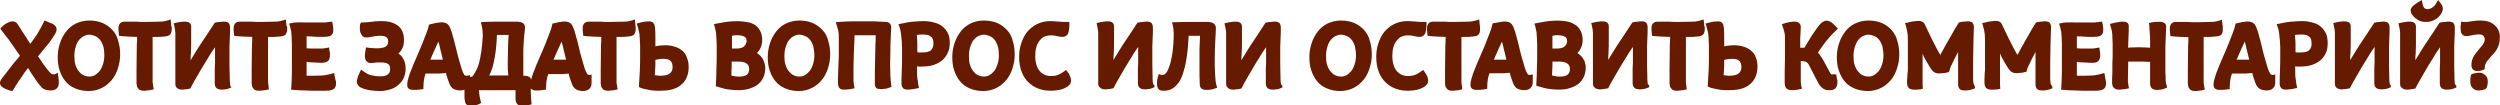 <svg width="901" height="38" viewBox="0 0 901 38" fill="none" xmlns="http://www.w3.org/2000/svg">
<path d="M21.1 28.2C21.1 27.9 21 27.8 21 27.6L20.8 26.2L19.7 26.8H19.4C19 26.8 18.7 26.7 18.5 26.6C18.4 26.5 18.1 26.3 17.6 25.7C17 25 16.4 24.1 15.6 23.1C15 22.2 14.4 21.2 13.7 20.3L15.2 18.5C15.8 17.7 16.4 17 17 16.3C17.6 15.6 18.1 14.9 18.5 14.3C18.9 13.7 19.3 13.2 19.5 12.8C20.1 11.9 20.4 11.2 20.4 10.6C20.4 9.9 20 9.2 19.3 8.8C19 8.6 18.7 8.4 18.2 8.3C17.8 8.1 17.3 7.9 16.8 7.7L16 7.4L15.6 8.3C15 9.6 14.2 10.9 13.4 12.3C12.7 13.4 11.9 14.5 10.9 15.8C10.7 15.4 10.4 15.1 10.2 14.7C9.7 13.9 9.3 13.2 8.8 12.5C8.3 11.8 7.9 11.1 7.5 10.5C7.1 9.9 6.8 9.3 6.5 8.9C6.2 8.4 5.9 8.1 5.6 8C5.3 7.8 5 7.7 4.6 7.7C3.8 7.7 3.1 8 2.4 8.4C1.8 8.7 1.2 9.1 0.7 9.7L0.1 10.3L0.6 11C1.1 11.6 1.6 12.3 2.2 13.1C2.8 13.8 3.4 14.6 4 15.5C4.6 16.3 5.2 17.2 5.8 18.1C6.3 18.8 6.7 19.4 7.2 20.1C6.7 20.7 6.1 21.4 5.6 22C4.9 22.8 4.2 23.7 3.6 24.5C3 25.3 2.4 26 1.9 26.7C1.4 27.4 1 27.9 0.6 28.4C0.2 28.9 0 29.4 0 29.9C0 30.4 0.2 30.8 0.5 31.1C0.7 31.3 1 31.5 1.3 31.7C1.8 32 2.4 32.2 2.9 32.4C3.2 32.5 3.5 32.6 3.8 32.7L4.5 32.8L5 32C5.5 31.1 6.1 30.2 6.7 29.3C7.3 28.5 7.9 27.6 8.6 26.5C9.1 25.8 9.6 25.2 10.1 24.5C10.3 24.8 10.4 25 10.6 25.3C11 26 11.4 26.6 11.9 27.3C12.3 27.9 12.7 28.5 13.1 29.1C13.5 29.6 13.8 30.1 14.1 30.4C14.4 30.8 14.7 31.1 15 31.5C15.3 31.8 15.6 32 15.9 32.1C16.2 32.3 16.6 32.4 17 32.5C17.3 32.5 17.7 32.6 18.1 32.6C19.1 32.6 19.8 32.4 20.3 32C20.7 31.7 21.2 31 21.2 29.9C21.2 29.6 21.2 29.3 21.2 29C21.1 28.6 21.1 28.4 21.1 28.2Z" fill="#661B00"/>
<path d="M40.6 10.9C39.6 9.8 38.4 8.9 37 8.3C35.6 7.7 34 7.4 32.1 7.4C30.4 7.4 28.8 7.8 27.3 8.5C25.9 9.2 24.7 10.2 23.8 11.4C22.9 12.6 22.1 14 21.6 15.6C21.1 17.1 20.8 18.8 20.8 20.5C20.8 22.3 21 24 21.5 25.4C22 26.9 22.7 28.2 23.6 29.3C24.5 30.4 25.7 31.3 27.2 31.9C28.6 32.5 30.2 32.8 32 32.8C33.7 32.8 35.3 32.4 36.7 31.7C38.1 31 39.3 30 40.3 28.8C41.3 27.6 42 26.2 42.5 24.6C43 23.1 43.3 21.4 43.3 19.7C43.3 17.9 43.1 16.3 42.6 14.8C42.3 13.3 41.6 12 40.6 10.9ZM37.6 20C37.6 21.2 37.4 22.3 37.1 23.2C36.8 24.1 36.4 25 35.9 25.6C35.4 26.2 34.8 26.7 34.2 27.1C32.9 27.8 31.3 27.7 30.1 27.1C29.4 26.8 28.9 26.3 28.4 25.7C27.9 25.1 27.5 24.3 27.2 23.4C26.9 22.5 26.8 21.4 26.8 20.1C26.8 18.9 27 17.8 27.3 16.8C27.6 15.8 28 15 28.5 14.4C29 13.8 29.6 13.3 30.2 13C30.8 12.7 31.5 12.5 32.1 12.5C32.9 12.5 33.6 12.7 34.3 13C35 13.3 35.5 13.7 36 14.3C36.5 14.9 36.9 15.7 37.2 16.6C37.5 17.7 37.6 18.8 37.6 20Z" fill="#661B00"/>
<path d="M61.7 9L61.5 7L60.3 7.4C59.7 7.6 58.7 7.8 57.5 7.8C56.2 7.8 54.6 7.9 52.8 7.9H50.8L48.8 7.8C48.1 7.8 47.4 7.8 46.8 7.8C46.1 7.8 45.6 7.8 45 7.8C44.2 7.8 43.6 8 43.2 8.5C42.9 8.9 42.7 9.4 42.7 10.1V10.8L42.9 12.9L43.7 13C44 13 44.5 13.1 45 13.1C45.5 13.1 46 13.2 46.6 13.2L49.4 13.3C49.4 14.2 49.4 15.2 49.3 16.3L49.2 25C49.2 26.4 49.2 27.6 49.2 28.7C49.2 29.2 49.2 29.6 49.2 30.1C49.3 30.6 49.3 30.9 49.4 31.2V31.3C49.6 31.7 49.9 32 50.2 32.3L50.3 32.4C50.7 32.6 51.2 32.7 51.8 32.7C52.1 32.7 52.5 32.7 53 32.6C53.5 32.6 54 32.5 54.5 32.4L55.4 32.2L55.2 31C55.2 30.7 55.1 30.5 55.1 30.2C55.1 30 55 29.8 55 29.5C55 29.2 55 29 55 28.7C55 28.3 55 27.8 55 27.2C55 26.5 55 25.9 55 25.3V22C55 20.5 55 19 55 17.3C55 16 55 14.6 55 13.3H57.1C57.6 13.3 58 13.3 58.5 13.2C58.9 13.2 59.3 13.2 59.6 13.1C59.9 13.1 61 13 61.5 12.2C61.7 11.8 61.9 11.2 61.9 10.5C61.9 10.2 61.9 10 61.9 9.7C61.7 9.5 61.7 9.3 61.7 9Z" fill="#661B00"/>
<path d="M82.9 29.801L82.8 28.801C82.8 28.501 82.8 28.201 82.8 27.901C82.8 26.601 82.7 25.201 82.7 23.701V19.101C82.7 18.401 82.7 17.601 82.7 16.801L82.8 14.201C82.8 13.301 82.9 12.501 82.9 11.801C82.9 11.001 82.9 10.401 82.9 9.901C82.9 9.201 82.7 8.601 82.4 8.301C81.8 7.701 80.8 7.701 79.4 7.901C78.8 7.901 78.3 8.001 77.8 8.101L77.4 8.201L77.2 8.501C76.5 9.501 75.8 10.601 74.9 12.001C74 13.301 73.1 14.701 72.1 16.201C71.2 17.701 70.2 19.101 69.3 20.701C69.1 21.001 68.9 21.401 68.7 21.701C68.7 21.601 68.7 21.401 68.7 21.301C68.7 20.801 68.7 20.101 68.8 19.401L68.9 16.501C68.9 15.501 68.9 14.601 68.9 13.801C68.9 12.901 68.9 12.101 68.9 11.401C68.9 10.701 68.9 10.001 68.9 9.501C68.9 9.201 68.8 7.801 66.8 7.801C66.2 7.801 65.7 7.801 65.2 7.901C64.7 7.901 64.1 8.101 63.5 8.201L62.6 8.401L62.8 9.301C62.9 9.601 62.9 9.901 63 10.301C63.1 10.501 63.1 10.801 63.1 11.001C63.1 11.201 63.2 11.501 63.2 11.801C63.2 12.101 63.2 12.501 63.2 12.901C63.2 13.801 63.2 14.701 63.2 15.801V19.001C63.2 20.101 63.2 21.201 63.2 22.201C63.2 23.301 63.2 24.301 63.2 25.301C63.2 26.201 63.2 27.101 63.2 27.801V30.301V30.401C63.2 30.801 63.3 31.101 63.5 31.401C63.7 31.701 64 31.901 64.4 32.101C64.9 32.301 65.7 32.401 66.7 32.201C67.2 32.201 67.6 32.101 68.1 32.001L68.6 31.901L68.8 31.501C69 31.101 69.3 30.501 69.7 29.801C70.1 29.101 70.6 28.201 71.2 27.201C71.8 26.201 72.4 25.201 73 24.101C73.7 23.001 74.4 21.801 75.1 20.701C75.8 19.501 76.5 18.401 77.3 17.301C77.4 17.201 77.4 17.101 77.5 17.001C77.5 17.401 77.5 17.801 77.5 18.301C77.5 19.101 77.5 19.801 77.5 20.601V22.601L77.4 24.901C77.4 25.601 77.4 26.301 77.4 27.001C77.4 27.601 77.4 28.201 77.4 28.801V30.001C77.4 30.801 77.6 31.401 78.1 31.801C78.5 32.101 79.1 32.301 79.9 32.301C80.2 32.301 80.6 32.301 81.1 32.201C81.6 32.201 82.2 32.001 82.7 31.801L83.4 31.501L83 30.901C82.9 30.601 82.9 30.201 82.9 29.801Z" fill="#661B00"/>
<path d="M103.2 9L103 7L101.8 7.4C101.2 7.6 100.2 7.8 99 7.8C97.7 7.8 96.1 7.9 94.3 7.9H92.3L90.3 7.8C89.6 7.8 88.9 7.8 88.3 7.8C87.6 7.8 87.1 7.8 86.5 7.8C85.7 7.8 85.1 8 84.7 8.5C84.4 8.9 84.2 9.4 84.2 10.1V10.8L84.4 12.9L85.2 13C85.5 13 86 13.1 86.5 13.1C87 13.1 87.5 13.2 88.1 13.2L90.9 13.3C90.9 14.2 90.9 15.2 90.8 16.3L90.7 25C90.7 26.4 90.7 27.6 90.7 28.7C90.7 29.2 90.7 29.6 90.7 30.1C90.8 30.6 90.8 30.9 90.9 31.2V31.3C91.1 31.7 91.4 32 91.7 32.3L91.8 32.4C92.2 32.6 92.7 32.7 93.3 32.7C93.6 32.7 94 32.7 94.5 32.6C95 32.6 95.5 32.5 96 32.4L96.9 32.2L96.8 31C96.8 30.7 96.7 30.5 96.7 30.2C96.7 30 96.6 29.8 96.6 29.5C96.6 29.2 96.6 29 96.6 28.7C96.6 28.3 96.6 27.8 96.6 27.2C96.6 26.5 96.6 25.9 96.6 25.3V22C96.6 20.5 96.6 19 96.6 17.3C96.6 16 96.6 14.6 96.6 13.3H98.7C99.2 13.3 99.6 13.3 100.1 13.2C100.5 13.2 100.9 13.2 101.2 13.1C101.5 13.1 102.6 13 103.1 12.2C103.3 11.8 103.5 11.2 103.5 10.5C103.5 10.2 103.5 10 103.5 9.7C103.3 9.5 103.3 9.3 103.2 9Z" fill="#661B00"/>
<path d="M120.7 28.001C120.7 27.801 120.6 27.501 120.6 27.301L120.4 26.301L119.4 26.601C118.6 26.801 117.8 27.001 117.1 27.101C116 27.301 114.6 27.201 112.9 27.301H110.5C110.5 26.301 110.5 25.401 110.5 24.601V22.301C110.7 22.301 110.9 22.301 111.2 22.401L114.7 22.601C116.4 22.701 117.5 22.601 118.2 22.001C118.7 21.501 118.9 20.901 118.9 19.901C118.9 19.701 118.9 19.401 118.9 19.201C118.9 19.001 118.9 18.801 118.8 18.701C118.8 18.501 118.8 18.301 118.7 18.101L118.6 17.101L117.6 17.301C117.4 17.301 117.2 17.401 117 17.401C116.8 17.401 116.5 17.401 116.3 17.501H115.4C114.2 17.501 113.1 17.501 112.2 17.501C111.6 17.501 111.1 17.401 110.5 17.401C110.5 16.901 110.5 16.501 110.5 16.001C110.5 15.201 110.5 14.601 110.5 14.001C110.5 13.701 110.5 13.401 110.5 13.101C111.3 13.101 112.1 13.101 112.9 13.201C114.1 13.301 115.2 13.301 116.3 13.301C117.5 13.301 118.3 13.201 118.9 13.001C119.3 12.801 120.1 12.301 120.1 11.001C120.1 10.801 120.1 10.601 120.1 10.201C120.1 9.801 120 9.301 119.9 8.701L119.7 7.801L118.8 7.901C118.2 8.001 117.6 8.001 117 8.101C116.4 8.101 115.7 8.101 114.9 8.101H113.3C112.7 8.101 112.1 8.101 111.5 8.101C110.9 8.101 110.3 8.101 109.7 8.101C108.4 8.001 107.4 8.101 106.6 8.101C106.1 8.101 105.6 8.201 105.2 8.301L104.2 8.501L104.5 9.501C104.6 9.801 104.7 10.101 104.7 10.301V10.401C104.8 10.601 104.8 10.801 104.9 11.101C105 11.301 105 11.601 105 12.001C105 12.301 105.1 12.701 105.1 13.201C105.1 14.001 105.2 14.901 105.2 15.801C105.2 16.701 105.2 17.701 105.2 18.701C105.2 21.301 105.2 23.601 105.2 25.601C105.2 27.601 105.1 29.501 105 31.301L104.9 32.301L105.9 32.401C107.2 32.501 108.6 32.601 110.1 32.601C111.6 32.701 113 32.701 114.3 32.701C115.5 32.701 116.6 32.701 117.3 32.701C118.2 32.701 118.8 32.601 119.3 32.501C120 32.301 120.5 32.001 120.7 31.601C121 31.201 121.1 30.701 121.1 30.101C121.1 29.701 121.1 29.401 121 29.101C120.8 28.501 120.8 28.201 120.7 28.001Z" fill="#661B00"/>
<path d="M143.6 19.3C144 18.9 144.4 18.5 144.6 18.1C145.3 17.1 145.6 15.9 145.6 14.5C145.6 13.3 145.4 12.2 145 11.3C144.6 10.4 144 9.6 143.2 9.1C142.5 8.6 141.6 8.2 140.5 7.9C139.5 7.7 138.5 7.6 137.3 7.6C136 7.6 134.7 7.7 133.5 7.9C132.4 8 131.5 8.1 130.7 8.1H130.1L129.8 8.7C129.7 8.9 129.7 9.1 129.7 9.3V9.8C129.7 10.1 129.7 10.5 129.7 10.9C129.8 11.3 129.8 11.6 130 12C130.2 12.4 130.4 12.7 130.6 13C130.9 13.2 131.3 13.5 132 13.5C132.4 13.5 132.8 13.5 133.2 13.4C133.5 13.3 133.9 13.3 134.3 13.2C134.7 13.1 135.1 13 135.6 13C136 12.9 136.5 12.9 137.1 12.9C139.5 12.9 139.9 13.9 139.9 14.9C139.9 15.5 139.8 15.9 139.6 16.2C139.4 16.5 139.1 16.8 138.8 16.9C138.4 17.1 138 17.2 137.4 17.3C136.1 17.5 134.7 17.4 133.7 17.3C133.4 17.3 133.1 17.3 132.9 17.2L131.9 17.1L131.6 19C131.6 19.4 131.5 19.8 131.5 20.2C131.5 20.8 131.6 21.3 131.9 21.8C132.3 22.4 132.8 22.7 133.5 22.7C134 22.7 134.6 22.7 135.1 22.6C135.5 22.5 136 22.5 136.7 22.5C137.4 22.5 138.1 22.5 138.6 22.6C139.1 22.7 139.5 22.8 139.8 23C140.1 23.2 140.3 23.4 140.4 23.7C140.6 24 140.6 24.4 140.6 24.9C140.6 26.1 140.2 26.5 139.8 26.8C139.2 27.3 138.4 27.5 137.3 27.5C136.5 27.5 135.8 27.5 135.3 27.4C134.7 27.3 134.2 27.2 133.7 27.1C133.3 27 132.8 26.8 132.4 26.6C132 26.4 131.6 26.1 131.1 25.8L130.1 25.1L129.6 26.2C129.4 26.6 129.3 27 129.1 27.3C129 27.6 128.9 27.9 128.8 28.3C128.7 28.7 128.6 29.1 128.6 29.5C128.6 29.9 128.8 30.6 129.5 31.2C130 31.6 130.6 31.8 131.4 32.1C132.1 32.3 133 32.5 133.9 32.6C134.9 32.7 135.9 32.8 137 32.8C138.2 32.8 139.3 32.6 140.4 32.3C141.5 32 142.5 31.5 143.3 30.8C144.2 30.1 144.9 29.3 145.4 28.3C145.9 27.3 146.2 26.1 146.2 24.8C146.2 23.1 145.8 21.7 145 20.7C144.7 20.1 144.2 19.7 143.6 19.3Z" fill="#661B00"/>
<path d="M213.7 26.8L212.5 27C212.3 27 211.9 27.1 211.6 26.6C211.3 26.1 211 25.5 210.7 24.6C210.3 23.3 209.9 21.9 209.5 20.5C209.1 19.1 208.8 17.8 208.5 16.5C208.2 15.2 207.9 14.1 207.6 13.1C207.3 12 207.1 11.1 206.8 10.5C206.6 10 206.5 9.6 206.3 9.3C206.1 8.9 205.9 8.6 205.6 8.4C205.3 8.1 204.9 8 204.6 7.9C204 7.7 203 7.7 202.1 7.9C201.7 7.9 201.3 8 200.9 8.1L199.1 8.5L199 9C198.8 9.9 198.5 10.9 198 12.1C197.6 13.2 197.1 14.4 196.6 15.7C196.1 16.9 195.6 18.2 195 19.5C194.4 20.8 193.9 22 193.4 23.2C192.9 24.4 192.5 25.5 192.1 26.5C191.8 27.3 191.6 28.1 191.4 28.7C191.4 28.6 191.3 28.5 191.3 28.4C191.2 28.1 190.9 27.7 190.3 27.5C190 27.4 189.6 27.3 189.1 27.3C189 27.3 188.8 27.3 188.6 27.3C188.6 26.8 188.6 26.1 188.6 25.3C188.6 23.9 188.6 22.1 188.6 20C188.6 18.5 188.6 17.1 188.7 16C188.8 14.9 188.8 13.9 188.9 13.1C189 12.3 189 11.7 189.1 11.3C189.2 10.8 189.2 10.4 189.2 10.1C189.2 9.8 189.2 9.5 189.1 9.2C189 8.9 188.8 8.5 188.4 8.3C188.1 8.1 187.7 7.9 187.2 7.9C186.8 7.8 186.3 7.8 185.6 7.8C185.1 7.8 184.5 7.8 183.8 7.8C183.1 7.8 182.3 7.8 181.5 7.8C180.6 7.8 179.6 7.8 178.4 7.8C177.3 7.8 176 7.9 174.5 7.9L173.3 8L173.6 9.2C173.9 10.5 174 11.7 174 12.9C173.9 14.9 173.7 16.7 173.5 18.3C173.3 19.8 173 21.2 172.7 22.5C172.4 23.7 172 24.7 171.5 25.6C171.1 26.3 170.7 27 170.2 27.6C169.9 27.6 169.7 27.7 169.4 27.8V27.1L168.2 27.3C168 27.3 167.6 27.4 167.3 26.9C167 26.4 166.7 25.8 166.4 24.9C166 23.5 165.6 22.2 165.2 20.8L164.2 16.8C163.9 15.5 163.6 14.4 163.3 13.4C163 12.3 162.8 11.4 162.5 10.8C162.3 10.3 162.2 9.9 162 9.6C161.8 9.2 161.6 8.9 161.3 8.7C161 8.4 160.6 8.3 160.3 8.2C159.7 8 158.7 8 157.8 8.2C157.4 8.2 157 8.3 156.6 8.4L154.8 8.8L154.6 9C154.4 9.9 154.1 10.9 153.6 12.1C153.2 13.2 152.7 14.4 152.2 15.7C151.7 16.9 151.2 18.2 150.6 19.5C150 20.8 149.5 22 149 23.2C148.5 24.4 148.1 25.5 147.7 26.5C147.3 27.6 147.1 28.5 146.9 29.2C146.7 30.4 146.7 31.1 147 31.6C147.3 32.1 148 32.4 148.8 32.4C149.3 32.4 149.7 32.4 150 32.4C150.4 32.4 150.7 32.3 151 32.3C151.3 32.3 151.5 32.2 151.8 32.2L152.6 32.1V31.3C152.6 30.5 152.7 29.6 152.8 28.8C152.9 28.1 153.1 27.3 153.4 26.5C153.6 26.5 153.9 26.5 154.2 26.5C154.9 26.5 155.6 26.5 156.3 26.5H157.9C158.5 26.5 159 26.5 159.4 26.4C159.9 26.4 160.3 26.4 160.7 26.3C160.8 26.6 160.9 26.8 160.9 27.1L161.4 28.6C161.7 29.4 161.9 30 162.1 30.5C162.4 31 162.7 31.5 163.1 31.8C163.5 32.1 163.9 32.3 164.4 32.4C164.8 32.5 165.3 32.6 165.8 32.6C166.4 32.6 167 32.5 167.4 32.3V33.1C167.4 33.7 167.4 34.2 167.4 34.7C167.4 35.2 167.4 35.7 167.5 36.1C167.6 36.7 167.7 37.2 167.9 37.4C168.4 38.1 169.3 38.1 169.6 38.1C170.1 38.1 170.5 38.1 170.9 38C171.3 38 171.6 37.9 171.9 37.8C172.2 37.7 172.5 37.6 172.7 37.5L173.4 37.1L173.2 36.3C173.1 36 173 35.5 172.9 35C172.8 34.6 172.8 34.1 172.7 33.5C172.7 33.2 172.6 32.8 172.6 32.5C172.9 32.5 173.1 32.5 173.4 32.5C174.1 32.5 174.7 32.5 175.4 32.5C176.1 32.5 176.8 32.5 177.5 32.5C178.2 32.5 178.9 32.5 179.5 32.5H181.3C182 32.5 182.6 32.5 183.3 32.5C183.9 32.5 184.6 32.5 185.2 32.5C185.4 32.5 185.6 32.5 185.8 32.5V35.4C185.8 35.8 185.8 36.2 185.9 36.4C186 36.8 186.1 37.1 186.4 37.5C186.7 37.8 187 38 187.4 38C187.7 38.1 188.1 38.1 188.6 38.1C189.2 38.1 189.9 38 190.8 37.8L191.6 37.6L191.5 36.7C191.4 35.4 191.3 34.2 191.3 33.1C191.3 32.7 191.3 32.3 191.3 31.9C191.7 32.3 192.2 32.6 193 32.6C193.5 32.6 193.9 32.6 194.2 32.6C194.6 32.6 194.9 32.5 195.2 32.5C195.5 32.5 195.7 32.4 196 32.4L196.8 32.3V31.5C196.8 30.6 196.9 29.8 197 29C197.1 28.3 197.3 27.5 197.6 26.7C197.8 26.7 198.1 26.7 198.4 26.7C199.1 26.7 199.8 26.7 200.5 26.7H202.1C202.7 26.7 203.2 26.7 203.6 26.6C204.1 26.6 204.5 26.6 204.9 26.5C205 26.8 205.1 27 205.1 27.3L205.6 28.8C205.9 29.6 206.1 30.2 206.3 30.7C206.6 31.2 206.9 31.7 207.3 32C207.7 32.3 208.1 32.5 208.6 32.6C209 32.7 209.5 32.8 210 32.8C211.2 32.8 212 32.5 212.5 31.9C213 31.4 213.2 30.7 213.2 29.9C213.2 29.7 213.2 29.5 213.2 29.3V26.8H213.7ZM183.2 27.2C182.9 27.2 182.5 27.2 182.2 27.2H180.3C179.4 27.2 178.4 27.2 177.4 27.2C177 27.2 176.7 27.2 176.3 27.2C176.5 26.9 176.6 26.5 176.8 26.2C177.2 25.2 177.6 24.1 177.9 22.7C178.2 21.4 178.5 19.8 178.7 18C178.9 16.5 179 14.7 179.1 12.6C179.9 12.6 180.6 12.6 181.4 12.6C182.1 12.6 182.7 12.6 183.3 12.6C183.2 14.2 183.1 15.7 183.1 17.1C183.1 18.7 183 20.3 183 21.9V24.8C183.1 25.6 183.1 26.4 183.2 27.2ZM158 15C158.2 15.8 158.5 16.6 158.6 17.4C158.9 18.7 159.3 20 159.6 21.5C159.5 21.5 159.4 21.5 159.2 21.5C158.5 21.5 157.9 21.5 157.2 21.5H155.2H155.1C155.3 21.1 155.4 20.7 155.6 20.3C156 19.4 156.4 18.5 156.8 17.6C157.2 16.8 157.6 15.9 158 15C158 15.1 157.9 15.1 158 15ZM202.4 15C202.6 15.8 202.9 16.6 203 17.4C203.3 18.7 203.7 20 204 21.5C203.9 21.5 203.8 21.5 203.6 21.5C202.9 21.5 202.3 21.5 201.6 21.5H199.6H199.5C199.7 21.1 199.8 20.7 200 20.3C200.4 19.4 200.8 18.5 201.2 17.6C201.6 16.8 202 15.9 202.4 15C202.4 15.1 202.4 15.1 202.4 15Z" fill="#661B00"/>
<path d="M229 9L228.8 7L227.6 7.4C227 7.6 226 7.8 224.8 7.8C223.5 7.8 221.9 7.9 220.1 7.9H218.1L216.1 7.8C215.4 7.8 214.7 7.8 214.1 7.8C213.4 7.8 212.9 7.8 212.3 7.8C211.5 7.8 210.9 8 210.5 8.5C210.2 8.9 210 9.4 210 10.1V10.7L210.2 12.9L211 13C211.3 13 211.8 13.1 212.3 13.1C212.8 13.1 213.3 13.2 213.9 13.2L216.7 13.3C216.7 14.2 216.7 15.2 216.6 16.3L216.5 25C216.5 26.4 216.5 27.6 216.5 28.7C216.5 29.2 216.5 29.6 216.5 30.1C216.6 30.6 216.6 30.9 216.7 31.2V31.3C216.9 31.7 217.2 32 217.5 32.3L217.6 32.4C218 32.6 218.5 32.7 219.1 32.7C219.4 32.7 219.8 32.7 220.3 32.6C220.8 32.6 221.3 32.5 221.8 32.4L222.6 32.2L222.3 30.5C222.3 30.3 222.2 30.1 222.2 29.8C222.2 29.5 222.2 29.3 222.2 29C222.2 28.6 222.2 28.1 222.2 27.5C222.2 26.8 222.2 26.2 222.2 25.6V22C222.2 20.5 222.2 19 222.2 17.3C222.2 16 222.2 14.6 222.2 13.3H224.3C224.8 13.3 225.2 13.3 225.7 13.2C226.1 13.2 226.5 13.2 226.8 13.1C227.1 13.1 228.2 13 228.7 12.2C228.9 11.8 229.1 11.2 229.1 10.5C229.1 10.2 229.1 10 229.1 9.7C229 9.5 229 9.2 229 9Z" fill="#661B00"/>
<path d="M245.8 18.199C245.1 17.599 244.2 17.099 243.1 16.799C242.1 16.499 241 16.299 239.9 16.299C239 16.299 238.1 16.399 237.2 16.499C236.9 16.599 236.5 16.599 236.2 16.699C236.2 15.599 236.2 14.599 236.2 13.699C236.2 12.499 236.2 11.399 236.1 10.399C236.1 10.099 236.1 9.799 236 9.599C236 9.199 235.9 8.899 235.7 8.599C235.5 8.299 235.3 7.999 235 7.899C234.4 7.599 233.5 7.699 232.4 7.799C231.8 7.899 231.2 7.999 230.5 8.199L229.5 8.499L229.8 9.499C229.9 9.799 230 10.099 230 10.299V10.399C230.1 10.599 230.1 10.799 230.2 11.099C230.3 11.299 230.3 11.599 230.4 11.999C230.5 12.299 230.5 12.599 230.5 13.099C230.6 13.599 230.6 14.099 230.6 14.599C230.6 15.199 230.7 15.699 230.7 16.399C230.7 16.999 230.7 17.599 230.7 18.299C230.7 18.899 230.7 19.499 230.7 19.999C230.7 21.699 230.7 23.399 230.6 25.299C230.5 27.099 230.4 28.899 230.3 30.599V31.399L231 31.699C231.6 31.899 232.2 32.099 232.9 32.199C233.5 32.299 234.2 32.499 235.1 32.599C235.9 32.699 236.9 32.699 237.9 32.699C239.4 32.699 240.7 32.599 241.9 32.299C243.2 31.999 244.3 31.499 245.2 30.799C246.1 30.099 246.9 29.199 247.4 28.099C247.9 26.999 248.2 25.699 248.2 24.199C248.2 22.999 248 21.799 247.6 20.899C247.2 19.599 246.6 18.799 245.8 18.199ZM242.4 24.199C242.4 24.799 242.3 25.299 242.1 25.599C241.9 25.999 241.7 26.299 241.3 26.499C241 26.799 240.5 26.999 240 27.099C239.5 27.199 238.8 27.299 238.2 27.299C237.7 27.299 237.3 27.299 236.9 27.199C236.6 27.199 236.3 27.099 236 27.099C236 26.599 236.1 26.099 236.1 25.599C236.1 24.899 236.2 24.099 236.2 23.299V21.599C236.4 21.499 236.7 21.499 237 21.399C237.6 21.299 238.2 21.199 239.1 21.199C240.2 21.199 241.1 21.399 241.6 21.899C242.2 22.499 242.4 23.199 242.4 24.199Z" fill="#661B00"/>
<path d="M274.7 20.901C274.3 20.301 273.8 19.801 273.2 19.401C273.1 19.301 272.9 19.201 272.8 19.101C273.2 18.701 273.6 18.301 273.8 17.801C274.4 16.801 274.7 15.701 274.7 14.401C274.7 13.101 274.4 11.901 273.9 11.001C273.4 10.101 272.7 9.301 271.8 8.801C271 8.401 270 8.001 268.9 7.901C265.9 7.401 262.5 7.601 258.3 8.501L257.3 8.701L257.6 9.701C257.7 10.001 257.8 10.301 257.8 10.601C257.9 10.801 257.9 11.101 258 11.501C258.1 11.801 258.1 12.101 258.1 12.501C258.1 12.901 258.2 13.301 258.2 13.801C258.2 14.701 258.3 15.501 258.3 16.401V19.101C258.3 21.101 258.3 23.001 258.2 24.901C258.2 26.801 258.1 28.601 258 30.401V31.101L258.7 31.301C259.3 31.501 260.1 31.701 260.8 31.901C261.4 32.101 262.2 32.201 263.1 32.301C264 32.401 265 32.501 266 32.501C267.6 32.501 269.1 32.301 270.2 31.901C271.4 31.501 272.5 31.001 273.3 30.301C274.1 29.601 274.8 28.701 275.2 27.701C275.6 26.701 275.8 25.601 275.8 24.501C275.8 23.901 275.7 23.301 275.5 22.701C275.3 22.001 275 21.401 274.7 20.901ZM268.2 16.701C267.7 17.201 266.7 17.501 265.4 17.501H263.8V16.001C263.8 15.201 263.8 14.501 263.8 14.001C263.8 13.601 263.8 13.201 263.8 12.901C263.9 12.901 264.1 12.901 264.2 12.801C264.6 12.701 265.1 12.701 265.7 12.701C266.9 12.701 267.8 12.901 268.4 13.301C268.6 13.401 269.1 13.701 269.1 15.001C268.9 15.601 268.7 16.201 268.2 16.701ZM263.6 26.001C263.6 25.401 263.7 24.601 263.7 23.801V22.201C263.9 22.201 264.1 22.201 264.3 22.201H265.5C266.2 22.201 266.9 22.201 267.5 22.301C268 22.401 268.5 22.501 268.9 22.801C269.2 23.001 269.5 23.201 269.7 23.601C269.9 23.901 270 24.301 270 24.801C270 25.801 269.7 26.501 269.2 26.901C268.6 27.401 267.6 27.601 266.3 27.601C265.8 27.601 265.4 27.601 265 27.501C264.6 27.401 264.2 27.401 263.9 27.301C263.8 27.301 263.7 27.301 263.6 27.201V26.001Z" fill="#661B00"/>
<path d="M296.5 10.9C295.5 9.8 294.3 8.9 292.9 8.3C291.5 7.7 289.9 7.4 288 7.4C286.3 7.4 284.7 7.8 283.2 8.5C281.8 9.2 280.6 10.2 279.7 11.4C278.8 12.6 278 14 277.5 15.6C277 17.1 276.7 18.8 276.7 20.5C276.7 22.3 276.9 24 277.4 25.4C277.9 26.9 278.6 28.2 279.5 29.3C280.4 30.4 281.6 31.3 283.1 31.9C284.5 32.5 286.1 32.8 287.9 32.8C289.6 32.8 291.2 32.4 292.6 31.7C294 31 295.2 30 296.2 28.8C297.2 27.6 297.9 26.2 298.4 24.6C298.9 23.1 299.2 21.4 299.2 19.7C299.2 17.9 299 16.3 298.5 14.8C298.2 13.3 297.5 12 296.5 10.9ZM293.5 20C293.5 21.2 293.3 22.3 293 23.2C292.7 24.1 292.3 25 291.8 25.6C291.3 26.2 290.7 26.7 290.1 27.1C288.8 27.8 287.2 27.7 286 27.1C285.3 26.8 284.8 26.3 284.3 25.7C283.8 25.1 283.4 24.3 283.1 23.4C282.8 22.5 282.7 21.4 282.7 20.1C282.7 18.9 282.9 17.8 283.2 16.8C283.5 15.9 283.9 15 284.4 14.4C284.9 13.8 285.5 13.3 286.1 13C286.7 12.7 287.4 12.5 288 12.5C288.8 12.5 289.5 12.7 290.2 13C290.9 13.3 291.4 13.7 291.9 14.3C292.4 14.9 292.8 15.7 293.1 16.6C293.3 17.7 293.5 18.8 293.5 20Z" fill="#661B00"/>
<path d="M320.9 16.899L321 14.199C321 13.299 321.1 12.399 321.1 11.699C321.1 10.899 321.2 10.399 321.2 9.999C321.2 8.999 320.8 8.499 320.5 8.299C320.1 7.999 319.7 7.899 319.1 7.899C318.4 7.899 317.7 7.799 317.1 7.799L315.3 7.699C314.7 7.699 314.1 7.699 313.4 7.699H311.4C309.8 7.699 308.3 7.699 306.9 7.699C305.5 7.699 304 7.799 302.4 7.899L301.2 7.999L301.6 9.199C301.8 9.799 301.9 10.299 302.1 10.999C302.2 11.599 302.3 12.199 302.3 12.999C302.3 13.399 302.3 14.099 302.3 15.199V19.299C302.3 20.399 302.3 21.399 302.2 22.499C302.2 23.599 302.1 24.599 302.1 25.499C302.1 26.499 302 27.299 302 28.099C302 28.899 302 29.399 302 29.799C302 30.699 302.2 31.299 302.5 31.699C303 32.299 303.8 32.299 304.4 32.299C304.7 32.299 305.1 32.299 305.7 32.199C306.2 32.199 306.7 32.099 307.1 31.999L308 31.799L307.8 30.899C307.8 30.699 307.7 30.399 307.7 29.999C307.7 29.799 307.6 29.499 307.6 29.099C307.6 28.799 307.6 28.399 307.6 27.999C307.6 25.199 307.6 22.399 307.7 19.699L308 12.699C308.3 12.699 308.6 12.699 309 12.699H312.6C313.1 12.699 313.5 12.699 314 12.699C314.5 12.699 314.9 12.699 315.3 12.699C315.4 12.699 315.5 12.699 315.6 12.699C315.6 13.699 315.6 14.799 315.5 15.999C315.5 17.599 315.4 19.299 315.4 20.999L315.3 26.099C315.3 27.799 315.3 29.199 315.3 30.399C315.3 31.099 315.6 31.499 315.9 31.799C316.2 31.999 316.7 32.099 317.5 32.099C317.8 32.099 318.2 32.099 318.8 31.999C319.4 31.999 320 31.799 320.5 31.599L321.3 31.299L321.2 30.499C321.2 30.299 321.1 29.999 321.1 29.699C321.1 29.499 321 29.199 321 28.899C321 28.499 321 27.999 320.9 27.399C320.9 26.099 320.8 24.699 320.8 23.299C320.8 21.799 320.9 20.299 320.9 18.699C320.9 18.499 320.9 17.799 320.9 16.899Z" fill="#661B00"/>
<path d="M339.6 9.5C338.8 8.8 337.8 8.4 336.6 8.1C335.5 7.8 334.3 7.6 332.9 7.6C331.9 7.6 330.6 7.7 329.2 7.8C327.8 7.9 326.3 8.2 324.9 8.5L323.8 8.7L324.2 9.8C324.4 10.4 324.6 11.1 324.7 12C324.8 12.9 324.9 13.9 325 14.9C325 15.7 325.1 16.4 325.1 17.1V19.2C325.1 21.7 325.1 23.8 325 25.5C324.9 27.3 324.9 28.9 324.9 30.2C324.9 31.1 325.3 31.6 325.6 31.9C326 32.2 326.5 32.3 327.2 32.3C327.5 32.3 327.9 32.3 328.3 32.2C328.6 32.2 328.9 32.1 329.3 32.1L331.2 31.7L331 30.7C330.9 30.2 330.8 29.8 330.8 29.3C330.7 28.9 330.7 28.5 330.6 28.1C330.6 27.7 330.5 27.3 330.5 27V26.2C330.5 25.8 330.5 25.4 330.5 25C330.5 24.6 330.5 24.2 330.5 23.9C330.7 23.9 330.9 23.9 331.1 24H332C333.3 24 334.6 23.9 335.8 23.6C337 23.3 338.1 22.8 339.1 22.1C340.1 21.4 340.8 20.5 341.4 19.4C342 18.3 342.3 17 342.3 15.5C342.3 14.1 342.1 12.9 341.6 11.9C341.2 11.1 340.5 10.2 339.6 9.5ZM336.4 15.7C336.4 16.8 336.1 17.6 335.5 18.1C334.9 18.7 333.8 18.9 332.3 18.9C332 18.9 331.6 18.9 331.3 18.9C331 18.9 330.8 18.9 330.6 18.8C330.6 17.9 330.6 17.1 330.6 16.4C330.6 15.4 330.6 14.6 330.5 13.9C330.5 13.4 330.5 13 330.4 12.6C330.6 12.6 330.8 12.6 331 12.5C332.1 12.4 333.3 12.4 334.3 12.6C334.8 12.7 335.1 12.9 335.5 13.2C335.8 13.4 336 13.7 336.2 14.1C336.4 14.7 336.4 15.1 336.4 15.7Z" fill="#661B00"/>
<path d="M363 10.9C362 9.8 360.8 8.9 359.4 8.3C358 7.7 356.4 7.4 354.5 7.4C352.8 7.4 351.2 7.8 349.7 8.5C348.3 9.2 347.1 10.2 346.2 11.4C345.3 12.6 344.5 14 344 15.6C343.5 17.1 343.2 18.8 343.2 20.5C343.2 22.3 343.4 24 343.9 25.4C344.4 26.9 345.1 28.2 346 29.3C346.9 30.4 348.1 31.3 349.6 31.9C351 32.5 352.6 32.8 354.4 32.8C356.1 32.8 357.7 32.4 359.1 31.7C360.5 31 361.7 30 362.7 28.8C363.7 27.6 364.4 26.2 364.9 24.6C365.4 23.1 365.7 21.4 365.7 19.7C365.7 17.9 365.5 16.3 365 14.8C364.7 13.3 364 12 363 10.9ZM360 20C360 21.2 359.8 22.3 359.5 23.2C359.2 24.1 358.8 25 358.3 25.6C357.8 26.2 357.2 26.7 356.6 27.1C355.3 27.8 353.7 27.7 352.5 27.1C351.8 26.8 351.3 26.3 350.8 25.7C350.3 25.1 349.9 24.3 349.6 23.4C349.3 22.5 349.2 21.4 349.2 20.1C349.2 18.9 349.4 17.8 349.7 16.8C350 15.9 350.4 15 350.9 14.4C351.4 13.8 352 13.3 352.6 13C353.2 12.7 353.9 12.5 354.5 12.5C355.3 12.5 356 12.7 356.7 13C357.4 13.3 357.9 13.7 358.4 14.3C358.9 14.9 359.3 15.7 359.6 16.6C359.9 17.7 360 18.8 360 20Z" fill="#661B00"/>
<path d="M384.8 26L384.2 25.2L383.4 25.8C382.9 26.2 382.3 26.5 381.5 26.9C380.8 27.2 379.9 27.4 378.8 27.4C377.1 27.4 375.7 26.8 374.7 25.6C373.7 24.4 373.1 22.6 373.1 20.2C373.1 19 373.2 17.9 373.5 16.9C373.8 16 374.2 15.2 374.7 14.6C375.2 14 375.7 13.5 376.4 13.2C377.5 12.7 378.7 12.7 379.7 12.8C380.1 12.8 380.5 12.9 380.8 13C381.1 13 381.4 13.1 381.8 13.2C382.2 13.2 382.5 13.3 382.9 13.3C383.9 13.3 384.7 12.8 385 11.9C385.2 11.3 385.4 10.3 385.4 8.9V7.9H384.4C384 7.9 383.6 7.9 383.2 7.9C382.8 7.9 382.3 7.8 381.9 7.8C381.4 7.8 380.9 7.7 380.4 7.7C379.9 7.7 379.2 7.6 378.6 7.6C376.8 7.6 375.1 8 373.7 8.7C372.3 9.4 371.1 10.4 370.1 11.6C369.2 12.8 368.5 14.2 368 15.8C367.5 17.3 367.3 18.9 367.3 20.6C367.3 22.6 367.6 24.3 368.2 25.9C368.8 27.4 369.6 28.7 370.7 29.7C371.7 30.7 373 31.5 374.4 32C375.8 32.5 377.2 32.7 378.8 32.7C379.6 32.7 380.4 32.6 381.2 32.5C382 32.4 382.7 32.2 383.4 31.9C384.1 31.6 384.7 31.3 385.1 30.9C385.8 30.3 386 29.6 386 29.1C386 28.6 385.9 28.1 385.7 27.6C385.5 27 385.2 26.4 384.8 26Z" fill="#661B00"/>
<path d="M415.5 29.799L415.4 28.799C415.4 28.499 415.4 28.199 415.4 27.899C415.4 26.599 415.3 25.199 415.3 23.699V19.099C415.3 18.399 415.3 17.599 415.3 16.799L415.4 14.199C415.4 13.299 415.5 12.499 415.5 11.799C415.5 10.999 415.5 10.399 415.5 9.899C415.5 9.199 415.3 8.599 415 8.299C414.4 7.699 413.4 7.699 412 7.899C411.4 7.899 410.9 7.999 410.4 8.099H410L409.8 8.399C409.1 9.399 408.4 10.499 407.5 11.899C406.6 13.199 405.7 14.599 404.7 16.099C403.8 17.599 402.8 18.999 401.9 20.599C401.7 20.899 401.5 21.299 401.3 21.599C401.3 21.499 401.3 21.299 401.3 21.199C401.3 20.699 401.3 19.999 401.4 19.299L401.5 16.399C401.5 15.399 401.5 14.499 401.5 13.699C401.5 12.799 401.5 11.999 401.5 11.299C401.5 10.599 401.5 9.899 401.5 9.399C401.5 9.099 401.4 7.699 399.4 7.699C398.8 7.699 398.3 7.699 397.8 7.799C397.3 7.799 396.7 7.999 396.1 8.099L395.2 8.299L395.4 9.199C395.5 9.499 395.5 9.799 395.6 10.199C395.7 10.399 395.7 10.699 395.7 10.899C395.7 11.099 395.8 11.399 395.8 11.699C395.8 11.999 395.8 12.399 395.8 12.799C395.8 13.699 395.8 14.599 395.8 15.699V18.899C395.8 19.999 395.8 21.099 395.8 22.099C395.8 23.199 395.8 24.199 395.8 25.199C395.8 26.099 395.8 26.999 395.8 27.699V30.199V30.299C395.8 30.699 395.9 30.999 396.1 31.199L396.2 31.299C396.4 31.599 396.7 31.799 397.1 31.999C397.6 32.199 398.5 32.299 399.4 32.099C399.9 32.099 400.3 31.999 400.8 31.899L401.3 31.799L401.5 31.399C401.7 30.999 402 30.399 402.4 29.699C402.8 28.999 403.3 28.099 403.9 27.099C404.5 26.099 405.1 25.099 405.7 23.999C406.4 22.899 407.1 21.699 407.8 20.599C408.5 19.399 409.2 18.299 410 17.199C410.1 17.099 410.1 16.999 410.2 16.899C410.2 17.299 410.2 17.699 410.2 18.199C410.2 18.999 410.2 19.699 410.2 20.499V22.499L410.1 24.799C410.1 25.499 410.1 26.199 410.1 26.899C410.1 27.499 410.1 28.099 410.1 28.699V29.899C410.1 30.699 410.3 31.299 410.8 31.699C411.2 31.999 411.8 32.199 412.6 32.199C412.9 32.199 413.3 32.199 413.8 32.099C414.3 32.099 414.9 31.899 415.4 31.699L416.1 31.399L416 30.599C415.6 30.599 415.6 30.199 415.5 29.799Z" fill="#661B00"/>
<path d="M438.1 29.1C438 28.3 438 27.4 437.9 26.5C437.9 25.5 437.8 24.6 437.8 23.6C437.8 22.6 437.8 21.8 437.8 21.1C437.8 18.6 437.9 16.3 438 14.5C438.1 12.6 438.2 11.2 438.2 10.3C438.2 10 438.2 9.7 438.1 9.4C438 9.1 437.8 8.7 437.3 8.4C437 8.2 436.7 8.1 436.2 8C435.8 7.9 435.4 7.9 434.8 7.9C434.4 7.9 433.8 7.9 433.1 7.9C431.7 7.9 429.9 7.9 427.7 7.9C426.5 7.9 425.2 8 423.7 8H422.4L422.7 9.2C422.8 9.7 422.9 10.1 422.9 10.5C422.9 10.9 423 11.4 423 12C423 13.1 423 14.4 422.9 15.6C422.8 16.8 422.7 18.1 422.5 19.4C422.2 21.2 421.9 22.6 421.5 23.7C421.2 24.7 420.8 25.5 420.5 26C420.1 26.5 419.8 26.8 419.7 26.8C419.3 27 419 27 418.7 27C418.6 27 418.6 27 418.6 27L417.6 26.7L417.3 27.8C417.2 28.1 417.2 28.3 417.1 28.6C417.1 28.8 417 29.1 417 29.4C417 29.7 417 30 417 30.2C417 31.1 417.2 31.7 417.6 32.2C418 32.6 418.6 32.7 419.5 32.7C420.5 32.7 421.5 32.5 422.4 32C423.3 31.5 424.1 30.7 424.9 29.6C425.6 28.6 426.2 27.2 426.6 25.6C427.1 24 427.5 22.1 427.8 19.8C428 18.4 428.1 17.1 428.2 15.8C428.3 14.8 428.3 13.9 428.4 12.9C428.6 12.9 428.8 12.9 428.9 12.9C430 12.9 431 12.9 432.1 12.9C432.2 12.9 432.4 12.9 432.5 12.9C432.4 14.5 432.4 16.1 432.3 17.6C432.3 19.4 432.3 21.3 432.3 23.2V27.2C432.3 28.4 432.4 29.5 432.4 30.4C432.4 31 432.6 31.5 432.9 31.8L433 31.9C433.4 32.2 433.9 32.4 434.7 32.4C435.2 32.4 435.7 32.4 436.3 32.3C436.9 32.2 437.4 32.1 437.8 31.9L438.7 31.6L438.4 30.7C438.3 30.5 438.2 30 438.1 29.1Z" fill="#661B00"/>
<path d="M461.6 29.801L461.5 28.801C461.5 28.501 461.5 28.201 461.5 27.901C461.5 26.601 461.4 25.201 461.4 23.701V19.101C461.4 18.401 461.4 17.601 461.4 16.801L461.5 14.201C461.5 13.301 461.6 12.501 461.6 11.801C461.6 11.001 461.6 10.401 461.6 9.901C461.6 9.201 461.4 8.601 461.1 8.301C460.5 7.701 459.5 7.701 458.1 7.901C457.5 7.901 457 8.001 456.5 8.101L456.1 8.201L455.9 8.501C455.2 9.501 454.5 10.601 453.6 12.001C452.7 13.301 451.8 14.701 450.8 16.201C449.9 17.701 448.9 19.101 448 20.701C447.8 21.001 447.6 21.401 447.4 21.701C447.4 21.601 447.4 21.401 447.4 21.301C447.4 20.801 447.4 20.101 447.5 19.401L447.6 16.501C447.6 15.501 447.6 14.601 447.6 13.801C447.6 12.901 447.6 12.101 447.6 11.401C447.6 10.701 447.6 10.001 447.6 9.501C447.6 9.201 447.5 7.801 445.5 7.801C444.9 7.801 444.4 7.801 443.9 7.901C443.4 7.901 442.8 8.101 442.2 8.201L441.3 8.401L441.5 9.301C441.6 9.601 441.6 9.901 441.7 10.301C441.8 10.501 441.8 10.801 441.8 11.001C441.8 11.201 441.9 11.501 441.9 11.801C441.9 12.101 441.9 12.501 441.9 12.901C441.9 13.801 441.9 14.701 441.9 15.801V19.001C441.9 20.101 441.9 21.201 441.9 22.201C441.9 23.301 441.9 24.301 441.9 25.301C441.9 26.201 441.9 27.101 441.9 27.801V30.401C441.9 30.801 442 31.101 442.2 31.301L442.3 31.401C442.5 31.701 442.8 31.901 443.2 32.101C443.7 32.301 444.5 32.401 445.5 32.201C446 32.201 446.4 32.101 446.9 32.001L447.4 31.901L447.6 31.501C447.8 31.101 448.1 30.501 448.5 29.801C448.9 29.101 449.4 28.201 450 27.201C450.6 26.201 451.2 25.201 451.8 24.101C452.4 23.001 453.2 21.801 453.9 20.701C454.6 19.501 455.3 18.401 456.1 17.301C456.2 17.201 456.2 17.101 456.3 17.001C456.3 17.401 456.3 17.801 456.3 18.301C456.3 19.101 456.3 19.801 456.3 20.601V22.601L456.2 24.901C456.2 25.601 456.2 26.301 456.2 27.001C456.2 27.601 456.2 28.201 456.2 28.801V30.001C456.2 30.801 456.4 31.401 456.9 31.801C457.3 32.101 457.9 32.301 458.7 32.301C459 32.301 459.4 32.301 459.9 32.201C460.4 32.201 461 32.001 461.5 31.801L462.2 31.501L462.1 30.701C461.7 30.601 461.6 30.201 461.6 29.801Z" fill="#661B00"/>
<path d="M491.7 10.9C490.7 9.8 489.5 8.9 488.1 8.3C486.7 7.7 485.1 7.4 483.2 7.4C481.5 7.4 479.9 7.8 478.4 8.5C477 9.2 475.8 10.2 474.9 11.4C474 12.6 473.2 14 472.7 15.6C472.2 17.1 471.9 18.8 471.9 20.5C471.9 22.3 472.1 24 472.6 25.4C473.1 26.9 473.8 28.2 474.7 29.3C475.6 30.4 476.8 31.3 478.3 31.9C479.7 32.5 481.3 32.8 483.1 32.8C484.8 32.8 486.4 32.4 487.8 31.7C489.2 31 490.4 30 491.4 28.8C492.4 27.6 493.1 26.2 493.6 24.6C494.1 23.1 494.4 21.4 494.4 19.7C494.4 17.9 494.2 16.3 493.7 14.8C493.4 13.3 492.6 12 491.7 10.9ZM488.7 20C488.7 21.2 488.5 22.3 488.2 23.2C487.9 24.1 487.5 25 487 25.6C486.5 26.2 485.9 26.7 485.3 27.1C484 27.8 482.4 27.7 481.2 27.1C480.5 26.8 480 26.3 479.5 25.7C479 25.1 478.6 24.3 478.3 23.4C478 22.5 477.9 21.4 477.9 20.1C477.9 18.9 478.1 17.8 478.4 16.8C478.7 15.8 479.1 15 479.6 14.4C480.1 13.8 480.7 13.3 481.3 13C481.9 12.7 482.6 12.5 483.2 12.5C484 12.5 484.7 12.7 485.4 13C486.1 13.3 486.6 13.7 487.1 14.3C487.6 14.9 488 15.7 488.3 16.6C488.5 17.7 488.7 18.8 488.7 20Z" fill="#661B00"/>
<path d="M513.5 26L512.9 25.2L512.1 25.8C511.6 26.2 511 26.5 510.2 26.9C509.5 27.2 508.6 27.4 507.5 27.4C505.8 27.4 504.4 26.8 503.4 25.6C502.4 24.4 501.8 22.6 501.8 20.2C501.8 19 501.9 17.9 502.2 16.9C502.5 16 502.9 15.2 503.4 14.6C503.9 14 504.4 13.5 505.1 13.2C506.2 12.7 507.4 12.7 508.4 12.8C508.8 12.8 509.2 12.9 509.5 13C509.8 13 510.1 13.1 510.5 13.2C510.9 13.2 511.2 13.3 511.6 13.3C512.6 13.3 513.3 12.8 513.7 11.9C513.9 11.3 514.1 10.3 514.1 8.9V7.9H513.1C512.7 7.9 512.3 7.9 511.9 7.9C511.5 7.9 511 7.8 510.6 7.8C510.1 7.8 509.6 7.7 509.1 7.7C508.6 7.7 507.9 7.6 507.3 7.6C505.5 7.6 503.8 8 502.4 8.7C501 9.4 499.8 10.4 498.8 11.6C497.9 12.8 497.2 14.2 496.7 15.8C496.2 17.3 496 18.9 496 20.6C496 22.6 496.3 24.3 496.9 25.9C497.5 27.4 498.3 28.7 499.4 29.7C500.4 30.7 501.7 31.5 503.1 32C504.5 32.5 505.9 32.7 507.5 32.7C508.3 32.7 509.1 32.6 509.9 32.5C510.7 32.4 511.4 32.2 512.1 31.9C512.8 31.6 513.4 31.3 513.8 30.9C514.5 30.3 514.7 29.6 514.7 29.1C514.7 28.6 514.6 28.1 514.4 27.5C514.1 27 513.8 26.4 513.5 26Z" fill="#661B00"/>
<path d="M533 12.3C533.3 11.8 533.4 11.3 533.4 10.6C533.4 10.3 533.4 10.1 533.4 9.8L533.1 7L531.9 7.4C531.3 7.6 530.3 7.8 529.1 7.8C527.8 7.8 526.2 7.9 524.4 7.9H522.4L520.4 7.8C519.7 7.8 519.1 7.8 518.4 7.8C517.7 7.8 517.2 7.8 516.6 7.8C515.8 7.8 515.2 8 514.8 8.5C514.5 8.9 514.3 9.4 514.3 10.1V10.8L514.5 12.9L515.3 13C515.6 13 516.1 13.1 516.6 13.1C517.1 13.1 517.6 13.2 518.2 13.2L521 13.3C521 14.2 521 15.2 520.9 16.3L520.8 25C520.8 26.4 520.8 27.6 520.8 28.7C520.8 29.2 520.8 29.6 520.8 30.1C520.8 30.6 520.9 30.9 521 31.3C521.2 31.7 521.5 32 521.8 32.3L521.9 32.4C522.3 32.6 522.8 32.7 523.4 32.7C523.7 32.7 524.1 32.7 524.6 32.6C525.1 32.6 525.6 32.5 526.1 32.4L527 32.2L526.9 31.3C526.9 31 526.8 30.8 526.8 30.5C526.8 30.3 526.7 30.1 526.7 29.8C526.7 29.5 526.7 29.3 526.7 29C526.7 28.6 526.7 28.1 526.7 27.5C526.7 26.8 526.7 26.2 526.7 25.6V22C526.7 20.5 526.7 19 526.7 17.3C526.7 16 526.7 14.6 526.7 13.3H528.8C529.3 13.3 529.7 13.3 530.2 13.2C530.6 13.2 531 13.2 531.3 13.1C531.5 13.1 532.5 13 533 12.3Z" fill="#661B00"/>
<path d="M552.6 26.8L551.4 27C551.2 27 550.8 27.1 550.5 26.6C550.2 26.1 549.9 25.5 549.6 24.6C549.2 23.3 548.8 21.9 548.4 20.5C548 19.1 547.7 17.8 547.4 16.5C547.1 15.2 546.8 14.1 546.5 13.1C546.2 12 546 11.1 545.7 10.5C545.5 10 545.4 9.6 545.2 9.3C545 8.9 544.8 8.6 544.5 8.4C544.2 8.1 543.8 8 543.5 7.9C542.9 7.7 541.9 7.7 541 7.9C540.6 7.9 540.2 8 539.8 8.1L538 8.4L537.8 9C537.6 9.9 537.3 10.9 536.8 12.1C536.4 13.2 535.9 14.4 535.4 15.7C534.9 16.9 534.4 18.2 533.8 19.5C533.2 20.8 532.7 22 532.2 23.2C531.7 24.4 531.3 25.5 530.9 26.5C530.5 27.6 530.3 28.5 530.1 29.2C529.9 30.4 529.9 31.1 530.2 31.6C530.5 32.1 531.2 32.4 532 32.4C532.4 32.4 532.9 32.4 533.2 32.4C533.6 32.4 533.9 32.3 534.2 32.3C534.5 32.3 534.7 32.2 535 32.2L536 32V31.2C536 30.3 536.1 29.5 536.2 28.7C536.3 28 536.5 27.2 536.8 26.4C537 26.4 537.3 26.4 537.6 26.4C538.3 26.4 539 26.4 539.7 26.4H541.3C541.9 26.4 542.4 26.4 542.8 26.3C543.3 26.3 543.7 26.3 544.1 26.2C544.2 26.5 544.3 26.7 544.3 27L544.8 28.5C545 29.2 545.3 29.9 545.5 30.4C545.8 30.9 546.1 31.4 546.5 31.7C546.9 32 547.3 32.2 547.8 32.3C548.2 32.4 548.7 32.5 549.2 32.5C550.4 32.5 551.2 32.2 551.7 31.6C552.2 31.1 552.4 30.4 552.4 29.6C552.4 29.4 552.4 29.2 552.4 29V26.8H552.6ZM541.3 15C541.5 15.8 541.8 16.6 541.9 17.4C542.2 18.7 542.6 20 542.9 21.5C542.8 21.5 542.7 21.5 542.5 21.5C541.8 21.5 541.2 21.5 540.5 21.5H538.5H538.4C538.6 21.1 538.7 20.7 538.9 20.3C539.3 19.4 539.7 18.5 540.1 17.6C540.5 16.8 540.9 15.9 541.3 15C541.2 15.1 541.2 15.1 541.3 15Z" fill="#661B00"/>
<path d="M570.4 20.899C570 20.299 569.5 19.799 568.9 19.399C568.8 19.299 568.6 19.2 568.5 19.099C568.9 18.7 569.3 18.299 569.5 17.799C570.1 16.799 570.4 15.7 570.4 14.399C570.4 13.1 570.1 11.899 569.6 10.999C569.1 10.1 568.4 9.3 567.5 8.8C566.7 8.3 565.7 7.899 564.6 7.699C561.6 7.199 558.2 7.399 554 8.3L553 8.499L553.3 9.499C553.4 9.8 553.5 10.1 553.5 10.399C553.6 10.6 553.6 10.899 553.7 11.3C553.8 11.6 553.8 11.899 553.8 12.3C553.8 12.7 553.9 13.1 553.9 13.6C553.9 14.499 554 15.3 554 16.2V18.899C554 20.899 554 22.799 553.9 24.7C553.9 26.599 553.8 28.399 553.7 30.2V30.899L554.4 31.099C555.1 31.299 555.8 31.5 556.5 31.7C557.2 31.899 557.9 32 558.8 32.099C559.7 32.2 560.7 32.3 561.7 32.3C563.3 32.3 564.8 32.099 565.9 31.7C567.1 31.299 568.2 30.799 569 30.099C569.8 29.399 570.5 28.5 570.9 27.5C571.3 26.5 571.5 25.399 571.5 24.299C571.5 23.7 571.4 23.099 571.2 22.5C571.1 22 570.8 21.399 570.4 20.899ZM563.9 16.7C563.4 17.2 562.4 17.5 561.1 17.5H559.5V15.999C559.5 15.2 559.5 14.499 559.5 13.999C559.5 13.6 559.5 13.2 559.5 12.899C559.6 12.899 559.8 12.899 559.9 12.8C560.3 12.7 560.8 12.7 561.4 12.7C562.6 12.7 563.5 12.899 564.1 13.3C564.3 13.399 564.8 13.7 564.8 14.999C564.7 15.6 564.5 16.2 563.9 16.7ZM559.4 26C559.4 25.399 559.5 24.599 559.5 23.799V22.2C559.7 22.2 559.9 22.2 560.1 22.2H561.3C562 22.2 562.7 22.2 563.3 22.299C563.8 22.399 564.3 22.5 564.7 22.799C565 23 565.3 23.2 565.5 23.599C565.7 23.899 565.8 24.299 565.8 24.799C565.8 25.799 565.5 26.5 565 26.899C564.4 27.399 563.4 27.599 562.1 27.599C561.6 27.599 561.2 27.599 560.8 27.5C560.4 27.399 560 27.399 559.7 27.299C559.6 27.299 559.5 27.299 559.4 27.2C559.3 26.899 559.4 26.5 559.4 26Z" fill="#661B00"/>
<path d="M593.8 29.699L593.7 28.699C593.7 28.399 593.7 28.099 593.7 27.799C593.7 26.499 593.6 25.099 593.6 23.599V18.999C593.6 18.299 593.6 17.499 593.6 16.699L593.7 14.099C593.7 13.199 593.8 12.399 593.8 11.699C593.8 10.899 593.8 10.299 593.8 9.799C593.8 9.099 593.6 8.499 593.3 8.199C592.7 7.599 591.7 7.599 590.3 7.799C589.7 7.799 589.2 7.899 588.7 7.999L588.3 8.099L588.1 8.399C587.4 9.399 586.7 10.499 585.8 11.899C584.9 13.299 584 14.599 583 16.099C582.1 17.599 581.1 18.999 580.2 20.599C580 20.899 579.8 21.299 579.6 21.599C579.6 21.499 579.6 21.299 579.6 21.199C579.6 20.699 579.6 19.999 579.7 19.299L579.8 16.399C579.8 15.399 579.8 14.499 579.8 13.699C579.8 12.799 579.8 11.999 579.8 11.299C579.8 10.599 579.8 9.899 579.8 9.399C579.8 9.099 579.7 7.699 577.7 7.699C577.1 7.699 576.6 7.699 576.1 7.799C575.6 7.799 575 7.999 574.4 8.099L573.5 8.299L573.7 9.199C573.8 9.499 573.8 9.799 573.9 10.199C574 10.399 574 10.699 574 10.899C574 11.199 574.1 11.399 574.1 11.699C574.1 11.999 574.1 12.399 574.1 12.799C574.1 13.699 574.1 14.599 574.1 15.699V18.899C574.1 19.999 574.1 21.099 574.1 22.099C574.1 23.199 574.1 24.199 574.1 25.199C574.1 26.099 574.1 26.999 574.1 27.699V30.199V30.299C574.1 30.699 574.2 30.999 574.4 31.199L574.5 31.299C574.7 31.599 575 31.799 575.4 31.999C575.9 32.199 576.8 32.299 577.7 32.099C578.2 32.099 578.6 31.999 579.1 31.899L579.6 31.799L579.8 31.399C580 30.999 580.3 30.399 580.7 29.699C581.1 28.999 581.6 28.099 582.2 27.099C582.8 26.099 583.4 25.099 584 23.999C584.7 22.899 585.4 21.699 586.1 20.599C586.8 19.399 587.5 18.299 588.3 17.199C588.4 17.099 588.4 16.999 588.5 16.899C588.5 17.299 588.5 17.699 588.5 18.199C588.5 18.999 588.5 19.699 588.5 20.499V22.499L588.4 24.799C588.4 25.499 588.4 26.199 588.4 26.899C588.4 27.499 588.4 28.099 588.4 28.699V29.899C588.4 30.699 588.6 31.299 589.1 31.699C589.5 31.999 590.1 32.199 590.9 32.199C591.2 32.199 591.6 32.199 592.1 32.099C592.6 32.099 593.2 31.899 593.7 31.699L594.4 31.399L594.3 30.599C593.9 30.599 593.8 30.199 593.8 29.699Z" fill="#661B00"/>
<path d="M614.2 9L614 7L612.8 7.4C612.2 7.6 611.2 7.8 610 7.8C608.7 7.8 607.1 7.9 605.3 7.9H603.3L601.3 7.8C600.6 7.8 600 7.8 599.3 7.8C598.6 7.8 598 7.8 597.5 7.8C596.7 7.8 596.1 8 595.7 8.5C595.4 8.9 595.2 9.4 595.2 10.1V10.8L595.4 12.9L596.2 13C596.5 13 597 13.1 597.5 13.1C598 13.1 598.5 13.2 599.1 13.2L601.9 13.3C601.9 14.2 601.9 15.2 601.8 16.3L601.7 25C601.7 26.4 601.7 27.6 601.7 28.7C601.7 29.2 601.7 29.6 601.7 30.1C601.8 30.6 601.8 30.9 601.9 31.2V31.3C602.1 31.7 602.4 32 602.7 32.3L602.8 32.4C603.2 32.6 603.7 32.7 604.3 32.7C604.6 32.7 605 32.7 605.5 32.6C606 32.6 606.5 32.5 607 32.4L607.9 32.2L607.8 31.3C607.8 31 607.7 30.8 607.7 30.5C607.7 30.3 607.6 30.1 607.6 29.8C607.6 29.5 607.6 29.3 607.6 29C607.6 28.6 607.6 28.1 607.6 27.5C607.6 26.8 607.6 26.2 607.6 25.6V22C607.6 20.5 607.6 19 607.6 17.3C607.6 16 607.6 14.6 607.6 13.3H609.7C610.2 13.3 610.6 13.3 611 13.2C611.4 13.2 611.8 13.2 612.1 13.1C612.4 13.1 613.5 13 614 12.2C614.2 11.8 614.4 11.2 614.4 10.5C614.4 10.2 614.4 10 614.4 9.7C614.2 9.5 614.2 9.3 614.2 9Z" fill="#661B00"/>
<path d="M631 18.199C630.3 17.599 629.4 17.099 628.3 16.799C627.3 16.499 626.2 16.299 625.1 16.299C624.2 16.299 623.3 16.399 622.4 16.499C622.1 16.599 621.7 16.599 621.4 16.699C621.4 15.599 621.4 14.599 621.4 13.699C621.4 12.499 621.4 11.399 621.3 10.399C621.3 10.099 621.3 9.799 621.2 9.599C621.2 9.199 621.1 8.899 620.9 8.599C620.7 8.299 620.5 7.999 620.2 7.899C619.6 7.599 618.7 7.699 617.6 7.799C617 7.899 616.4 7.999 615.7 8.199L614.7 8.499L615 9.499C615.1 9.799 615.2 10.099 615.2 10.299V10.399C615.3 10.599 615.3 10.799 615.4 10.999C615.5 11.199 615.5 11.499 615.6 11.899C615.7 12.199 615.7 12.499 615.7 12.999C615.8 13.499 615.8 13.999 615.8 14.499C615.8 15.099 615.9 15.599 615.9 16.299C615.9 16.899 615.9 17.499 615.9 18.199C615.9 18.799 615.9 19.399 615.9 19.899C615.9 21.599 615.9 23.299 615.8 25.199C615.7 26.999 615.6 28.799 615.5 30.499V31.199L616.2 31.499C616.8 31.699 617.4 31.899 618.1 31.999C618.7 32.099 619.4 32.299 620.3 32.399C621.1 32.499 622.1 32.499 623.1 32.499C624.6 32.499 625.9 32.399 627.1 32.099C628.4 31.799 629.5 31.299 630.4 30.599C631.3 29.899 632.1 28.999 632.6 27.899C633.1 26.799 633.4 25.499 633.4 23.999C633.4 22.799 633.2 21.599 632.8 20.699C632.4 19.599 631.8 18.799 631 18.199ZM627.6 24.199C627.6 24.799 627.5 25.299 627.3 25.599C627.1 25.999 626.9 26.299 626.5 26.499C626.2 26.799 625.7 26.999 625.2 27.099C624.7 27.199 624 27.299 623.4 27.299C622.9 27.299 622.5 27.299 622.1 27.199C621.8 27.199 621.5 27.099 621.2 27.099C621.2 26.599 621.3 26.099 621.3 25.599C621.3 24.899 621.4 24.099 621.4 23.299V21.599C621.6 21.499 621.9 21.499 622.2 21.399C622.8 21.299 623.4 21.199 624.3 21.199C625.4 21.199 626.3 21.399 626.8 21.899C627.4 22.499 627.6 23.199 627.6 24.199Z" fill="#661B00"/>
<path d="M662 28.3C662 28.101 662 27.901 661.9 27.701L661.8 26.8H660.9C660.6 26.8 660.4 26.8 660.2 26.8C660.1 26.8 660.1 26.8 660 26.8C659.9 26.701 659.7 26.5 659.6 26.3C659.5 26.101 659.3 25.701 659 25.201C658.5 24.201 658 23.3 657.6 22.601C657.2 21.8 656.8 21.201 656.5 20.701C656.1 20.201 655.8 19.701 655.5 19.3C655.4 19.201 655.3 19.101 655.2 19C655.6 18.3 656 17.701 656.4 17.201C656.9 16.401 657.5 15.7 658 15.001C658.6 14.3 659.1 13.7 659.7 13.001C660.3 12.3 661 11.7 661.7 11.001L662.4 10.3L661.7 9.6C661.5 9.4 661.4 9.3 661.2 9.1L660.8 8.7C660.6 8.5 660.4 8.3 660.1 8.1C659.1 7.4 658.3 7.4 657.8 7.5C657.1 7.7 656.4 8.2 655.7 9C655.2 9.6 654.8 10.2 654.3 10.9C653.8 11.601 653.3 12.3 652.8 13.101C652.3 13.9 651.9 14.601 651.4 15.4C651 16 650.7 16.601 650.3 17.201C650.1 17.201 649.8 17.201 649.5 17.201C649.3 17.201 649.1 17.201 648.8 17.201C648.8 16.401 648.8 15.7 648.8 15.001C648.8 14.001 648.8 13.101 648.9 12.3L649 9.7C649 8.8 648.4 7.8 646.8 7.8C646.3 7.8 645.9 7.8 645.5 7.9C645.1 7.9 644.7 8 644.3 8.1C643.9 8.2 643.5 8.3 643.2 8.4L642.2 8.7L642.5 9.7C642.6 10.001 642.7 10.3 642.8 10.501C642.9 10.7 642.9 10.9 643 11.3C643.1 11.501 643.1 11.8 643.2 12.101C643.2 12.4 643.3 12.8 643.3 13.2C643.3 14.501 643.3 15.8 643.3 17.201C643.3 18.601 643.3 20 643.3 21.401L643.2 25.701C643.2 27.101 643.2 28.401 643.2 29.701C643.2 30.701 643.4 31.401 643.8 31.8C644.2 32.3 644.9 32.501 645.9 32.501C646.2 32.501 646.6 32.501 647.1 32.401C647.6 32.401 648 32.3 648.4 32.2L649.4 32.001L649.2 31C649.1 30.8 649.1 30.5 649.1 30.3C649.1 30.101 649 29.901 649 29.601C649 29.3 649 29 649 28.8V25.401C649 24.3 649 23.201 649 22C649.1 22 649.2 22 649.3 22C649.6 22 649.9 22.101 650.2 22.101C650.4 22.101 650.5 22.201 650.7 22.201C650.9 22.3 651.1 22.401 651.2 22.5C651.5 22.701 651.9 23.201 652.4 24.3C652.9 25.3 653.5 26.5 654.2 27.8C654.6 28.601 655 29.3 655.3 29.901C655.6 30.5 656 31 656.4 31.401C656.8 31.8 657.3 32.1 657.8 32.3C658.3 32.501 658.8 32.501 659.4 32.501C660.4 32.501 661.1 32.3 661.5 31.8C662 31.3 662.2 30.601 662.2 29.701C662.2 29.401 662.2 29.201 662.2 28.901C662 28.601 662 28.401 662 28.3Z" fill="#661B00"/>
<path d="M681.8 10.9C680.8 9.8 679.6 8.9 678.2 8.3C676.8 7.7 675.2 7.4 673.3 7.4C671.6 7.4 670 7.8 668.5 8.5C667.1 9.2 665.9 10.2 665 11.4C664.1 12.6 663.3 14 662.8 15.6C662.3 17.1 662 18.8 662 20.5C662 22.3 662.2 24 662.7 25.4C663.2 26.9 663.9 28.2 664.8 29.3C665.7 30.4 666.9 31.3 668.4 31.9C669.8 32.5 671.4 32.8 673.2 32.8C674.9 32.8 676.5 32.4 677.9 31.7C679.3 31 680.5 30 681.5 28.8C682.5 27.6 683.2 26.2 683.7 24.6C684.2 23.1 684.5 21.4 684.5 19.7C684.5 17.9 684.3 16.3 683.8 14.8C683.5 13.3 682.7 12 681.8 10.9ZM678.8 20C678.8 21.2 678.6 22.3 678.3 23.2C678 24.1 677.6 25 677.1 25.6C676.6 26.2 676 26.7 675.4 27.1C674.1 27.8 672.5 27.7 671.3 27.1C670.6 26.8 670.1 26.3 669.6 25.7C669.1 25.1 668.7 24.3 668.4 23.4C668.1 22.5 668 21.4 668 20.1C668 18.9 668.2 17.8 668.5 16.8C668.8 15.9 669.2 15 669.7 14.4C670.2 13.8 670.8 13.3 671.4 13C672 12.7 672.7 12.5 673.3 12.5C674.1 12.5 674.8 12.7 675.5 13C676.2 13.3 676.7 13.7 677.2 14.3C677.7 14.9 678.1 15.7 678.4 16.6C678.6 17.7 678.8 18.8 678.8 20Z" fill="#661B00"/>
<path d="M711.2 29.7C711.2 29.399 711.1 29.099 711.1 28.799C711.1 28.5 711.1 28.2 711.1 28C711.1 25.899 711.1 23.799 711.1 21.899C711.1 20 711.2 18.2 711.2 16.599C711.2 14.999 711.3 13.7 711.3 12.499C711.3 11.3 711.4 10.399 711.4 9.799C711.4 9.099 711.2 8.599 710.9 8.199C710.3 7.599 709.2 7.599 707.9 7.799C707.4 7.799 706.8 7.899 706.4 7.999L706 8.099L705.8 8.399C704.9 9.799 704 11.3 703.2 12.8C702.4 14.1 701.7 15.499 700.8 17C700.3 17.899 699.8 18.899 699.3 19.799C698.9 19.2 698.6 18.599 698.2 17.899C697.5 16.599 696.9 15.399 696.3 14.2C695.7 12.999 695.2 11.899 694.7 10.899C694.2 9.899 693.9 9.099 693.6 8.599C693.3 7.999 692.8 7.799 692.5 7.699C691.7 7.399 690.7 7.599 689.6 7.699C688.9 7.799 688.3 7.899 687.7 8.099L686.6 8.299L686.9 9.399C687.2 10.399 687.4 11.399 687.5 12.3C687.6 13.2 687.6 14.3 687.6 15.3C687.6 15.999 687.6 16.799 687.6 17.599C687.6 18.399 687.6 19.299 687.6 20.2C687.6 21 687.6 21.899 687.6 22.7C687.6 23.599 687.6 24.399 687.6 25.2C687.6 25.399 687.6 25.799 687.5 26.2L687.4 27.5C687.4 27.899 687.4 28.299 687.3 28.7C687.3 29.099 687.3 29.399 687.3 29.7C687.3 30.599 687.5 31.299 688 31.799C688.6 32.3 689.7 32.4 690.9 32.3C691.3 32.3 691.7 32.2 692.1 32.2L693 32L692.9 30.399C692.9 30.2 692.9 30 692.9 29.7V28.799C692.9 26.7 692.9 24.899 692.9 23.5V19.399C693.3 20.299 693.7 21.099 694.1 21.799C695.1 23.5 695.8 24.7 696.3 25.299C696.6 25.7 697 26 697.4 26.2C698 26.5 699 26.5 699.9 26.399C700.2 26.399 700.5 26.299 700.9 26.299C701.2 26.2 701.5 26.2 701.8 26.099L702.4 26L702.8 24.7C702.9 24.5 703 24.2 703.1 23.899C703.2 23.7 703.3 23.399 703.5 23.099C703.7 22.599 704 22 704.3 21.399C704.6 20.799 705 20.099 705.3 19.5C705.4 19.299 705.5 19 705.7 18.799C705.7 19.399 705.7 20 705.7 20.599V24.899C705.7 25.299 705.7 25.7 705.7 26.299C705.7 26.799 705.7 27.299 705.7 27.899C705.7 28.399 705.7 28.899 705.7 29.399V30.399C705.7 31.099 705.9 31.599 706.2 32L706.3 32.099C706.7 32.499 707.3 32.599 708.3 32.599C708.7 32.599 709.1 32.599 709.5 32.499C710 32.4 710.6 32.3 711.1 32.099L711.8 31.799L711.7 31C711.3 30.5 711.3 30.099 711.2 29.7ZM691.8 14.499V14.399C691.8 14.399 691.9 14.399 691.8 14.499Z" fill="#661B00"/>
<path d="M739 29.7C739 29.399 738.9 29.099 738.9 28.799C738.9 28.5 738.9 28.2 738.9 28C738.9 25.899 738.9 23.799 738.9 21.899C738.9 20 739 18.2 739 16.599C739 14.999 739.1 13.7 739.1 12.499C739.1 11.3 739.2 10.399 739.2 9.799C739.2 9.099 739 8.599 738.7 8.199C738.1 7.599 737 7.599 735.7 7.799C735.2 7.799 734.6 7.899 734.2 7.999L733.8 8.099L733.6 8.399C732.7 9.799 731.8 11.3 731 12.8C730.2 14.1 729.5 15.499 728.6 17C728.1 17.899 727.6 18.899 727.1 19.799C726.7 19.2 726.4 18.599 726 17.899C725.3 16.599 724.7 15.399 724.1 14.2C723.5 12.999 723 11.899 722.5 10.899C722 9.899 721.7 9.099 721.4 8.599C721.1 7.999 720.6 7.799 720.3 7.699C719.5 7.399 718.5 7.599 717.4 7.699C716.7 7.799 716.1 7.899 715.5 8.099L714.4 8.299L714.7 9.399C715 10.399 715.2 11.399 715.3 12.3C715.4 13.3 715.4 14.3 715.4 15.3C715.4 15.999 715.4 16.799 715.4 17.599C715.4 18.399 715.4 19.299 715.4 20.2C715.4 21 715.4 21.899 715.4 22.7C715.4 23.599 715.4 24.399 715.4 25.2C715.4 25.399 715.4 25.799 715.3 26.2L715.2 28.7C715.2 29.099 715.2 29.399 715.2 29.7C715.2 30.599 715.4 31.299 715.9 31.799C716.5 32.3 717.6 32.4 718.8 32.3C719.2 32.3 719.6 32.2 720 32.2L720.9 32L720.8 30.299C720.8 30.099 720.8 29.899 720.8 29.599V28.7C720.8 26.599 720.8 24.799 720.8 23.399V19.299C721.2 20.2 721.6 21 722 21.7C723 23.399 723.7 24.599 724.2 25.2C724.5 25.599 724.9 25.899 725.3 26.099C725.9 26.399 726.9 26.399 727.8 26.299C728.1 26.299 728.4 26.2 728.8 26.2C729.1 26.099 729.4 26.099 729.7 26L730.3 25.899L730.7 24.599C730.8 24.399 730.9 24.099 731 23.899C731.1 23.7 731.2 23.399 731.4 23.099C731.6 22.599 731.9 22 732.2 21.399C732.5 20.799 732.9 20.099 733.2 19.5C733.3 19.299 733.4 19 733.6 18.799C733.6 19.399 733.6 20 733.6 20.599V24.899C733.6 25.299 733.6 25.7 733.6 26.299C733.6 26.799 733.6 27.299 733.6 27.899C733.6 28.399 733.6 28.899 733.6 29.399V30.399C733.6 31.099 733.8 31.599 734.1 32L734.2 32.099C734.6 32.499 735.2 32.599 736.2 32.599C736.6 32.599 737 32.599 737.4 32.499C737.9 32.4 738.5 32.3 739 32.099L739.7 31.799L739.6 31C739.1 30.5 739 30.099 739 29.7ZM719.5 14.499V14.399C719.6 14.399 719.6 14.399 719.5 14.499Z" fill="#661B00"/>
<path d="M758.7 28.001C758.7 27.801 758.6 27.501 758.6 27.301L758.4 26.301L757.4 26.601C756.6 26.801 755.8 27.001 755.1 27.101C754 27.301 752.6 27.201 750.9 27.301H748.5C748.5 26.301 748.5 25.401 748.5 24.601V22.301C748.7 22.301 748.9 22.301 749.2 22.401L752.7 22.601C754.4 22.701 755.5 22.701 756.2 22.001C756.7 21.501 756.9 20.901 756.9 19.901C756.9 19.701 756.9 19.401 756.9 19.201L756.6 17.101L755.6 17.301C755.4 17.301 755.2 17.401 755 17.401C754.8 17.401 754.5 17.401 754.3 17.501H753.4C752.2 17.501 751.1 17.501 750.2 17.501C749.6 17.501 749.1 17.401 748.5 17.401V16.001C748.5 15.201 748.5 14.601 748.5 14.001C748.5 13.701 748.5 13.401 748.5 13.101C749.3 13.101 750.1 13.101 750.9 13.201C752.1 13.301 753.2 13.301 754.2 13.301C755.4 13.301 756.2 13.201 756.8 13.001C757.2 12.801 758 12.301 758 11.001C758 10.801 758 10.601 758 10.201C758 9.801 757.9 9.301 757.8 8.701L757.6 7.801L756.7 7.901C756.1 8.001 755.5 8.001 754.9 8.101C754.3 8.101 753.6 8.101 752.8 8.101H751.2C750.6 8.101 750 8.101 749.4 8.101C748.8 8.101 748.2 8.101 747.6 8.101C746.3 8.001 745.3 8.101 744.5 8.101C744 8.101 743.5 8.201 743.1 8.301L742.1 8.501L742.4 9.501C742.5 9.801 742.6 10.101 742.6 10.401C742.7 10.601 742.7 10.801 742.8 11.101C742.9 11.301 742.9 11.601 742.9 12.001C742.9 12.301 743 12.701 743 13.201C743 14.001 743.1 14.901 743.1 15.801C743.1 16.701 743.1 17.701 743.1 18.701C743.1 21.301 743.1 23.601 743.1 25.601C743.1 27.601 743 29.501 742.9 31.301L742.8 32.301L743.8 32.401C745.1 32.501 746.5 32.601 748 32.601C749.5 32.701 750.9 32.701 752.2 32.701C753.4 32.701 754.5 32.701 755.2 32.701C756 32.701 756.7 32.601 757.2 32.501C757.9 32.301 758.4 32.001 758.6 31.601C758.9 31.201 759 30.701 759 30.101C759 29.701 759 29.401 758.9 29.101C758.8 28.501 758.8 28.201 758.7 28.001Z" fill="#661B00"/>
<path d="M780.5 29C780.5 28.1 780.5 27.1 780.4 26C780.4 24.9 780.4 23.7 780.4 22.5V19.2C780.4 18.5 780.4 17.7 780.4 16.9L780.5 14.2C780.5 13.3 780.6 12.5 780.6 11.7C780.6 10.9 780.7 10.3 780.7 9.8C780.7 8.8 780.3 8.4 779.9 8.2C779.3 7.8 778.3 7.8 777 7.9C776.4 7.9 775.8 8 775.3 8.1L774.5 8.3L774.6 9.1C774.6 9.7 774.7 10.4 774.7 10.9C774.7 11.4 774.8 11.9 774.8 12.4C774.8 12.9 774.9 13.3 774.9 13.6V17.2C774.3 17.2 773.8 17.1 773.2 17.1C771.6 17 769.9 17 768.3 17.1C767.9 17.1 767.5 17.1 767 17.2C767 16.9 767 16.6 767 16.3C767 15.4 767.1 14.6 767.1 13.7C767.1 12.8 767.2 11.9 767.2 11.2C767.2 10.4 767.2 9.8 767.2 9.3C767.2 8.5 766.7 8 766 7.9C765 7.7 764.2 7.8 763.2 8C762.6 8.1 762 8.2 761.4 8.4L760.4 8.6L760.7 9.6C760.8 9.9 760.9 10.3 761 10.7C761.1 11 761.2 11.4 761.2 11.9C761.3 12.4 761.3 12.9 761.3 13.6C761.3 14.2 761.4 15 761.4 15.8C761.4 16.4 761.4 17.1 761.4 17.9C761.4 18.7 761.4 19.5 761.4 20.3L761.3 22.8C761.3 23.6 761.3 24.4 761.3 25.1C761.3 25.3 761.3 25.6 761.3 26L761.2 28.4C761.2 28.8 761.2 29.2 761.2 29.5C761.2 30.4 761.3 31.1 761.7 31.5C762.1 32 762.7 32.3 763.6 32.3C763.9 32.3 764.3 32.3 764.9 32.2C765.5 32.2 765.9 32.1 766.4 32L767.3 31.8L767.1 30.9C767.1 30.6 767 30.4 767 30.1C767 29.9 766.9 29.7 766.9 29.4C766.9 29.1 766.9 28.9 766.9 28.6L767 23C767 22.7 767 22.4 767 22.2C767.2 22.2 767.5 22.2 767.7 22.2C768.3 22.2 768.9 22.2 769.6 22.2C771.6 22.2 773.4 22.2 774.9 22.3C774.9 22.3 774.9 22.3 774.9 22.4C774.9 22.8 774.9 23.3 774.9 23.9C774.9 24.5 774.9 25.1 774.9 25.7C774.9 26.3 774.9 26.9 774.9 27.6V30.3C774.9 30.8 775.1 31.3 775.4 31.7C776 32.4 777 32.4 777.3 32.4C777.8 32.4 778.3 32.4 778.8 32.3C779.3 32.2 779.8 32.1 780.2 31.9L781 31.6L780.9 30.8C780.6 30.4 780.6 29.8 780.5 29Z" fill="#661B00"/>
<path d="M800.7 12.3C801 11.9 801.1 11.3 801.1 10.6C801.1 10.3 801.1 10.1 801.1 9.8C801.1 9.5 801.1 9.3 801 9.1L800.8 7.1L799.6 7.5C799 7.7 798 7.9 796.8 7.9C795.5 7.9 793.9 8 792.1 8H790.1L788.1 7.9C787.4 7.9 786.8 7.9 786.1 7.9C785.4 7.9 784.9 7.9 784.3 7.9C783.5 7.9 782.9 8.1 782.5 8.6C782.2 9 782 9.5 782 10.2V10.8L782.2 13L783 13.1C783.3 13.1 783.8 13.2 784.3 13.2C784.8 13.2 785.3 13.3 785.9 13.3L788.7 13.4C788.7 14.3 788.7 15.3 788.6 16.4L788.5 25.1C788.5 26.5 788.5 27.7 788.5 28.8C788.5 29.3 788.5 29.7 788.5 30.2C788.6 30.7 788.6 31 788.7 31.3V31.4C788.9 31.8 789.2 32.1 789.5 32.4L789.6 32.5C790 32.7 790.5 32.8 791.1 32.8C791.4 32.8 791.8 32.8 792.3 32.7C792.8 32.7 793.3 32.6 793.8 32.5L794.6 32.3L794.3 30.6C794.3 30.4 794.2 30.2 794.2 29.9C794.2 29.6 794.2 29.4 794.2 29.1C794.2 28.7 794.2 28.2 794.2 27.6C794.2 26.9 794.2 26.3 794.2 25.7V22C794.2 20.5 794.2 19 794.2 17.3C794.2 16 794.2 14.6 794.2 13.3H796.3C796.8 13.3 797.2 13.3 797.6 13.2C798 13.2 798.4 13.2 798.7 13.1C799.2 13.1 800.2 13 800.7 12.3Z" fill="#661B00"/>
<path d="M820.3 26.8L819.1 27C818.9 27 818.6 27.1 818.2 26.6C817.9 26.1 817.6 25.5 817.3 24.6C816.9 23.3 816.5 21.9 816.1 20.5C815.7 19.1 815.4 17.8 815.1 16.5C814.8 15.2 814.5 14.1 814.2 13.1C813.9 12 813.7 11.1 813.4 10.5C813.2 10 813.1 9.6 812.9 9.3C812.7 8.9 812.5 8.6 812.2 8.4C811.9 8.1 811.5 8 811.2 7.9C810.6 7.7 809.6 7.7 808.7 7.9C808.3 7.9 807.9 8 807.5 8.1L805.7 8.5L805.6 9C805.4 9.9 805.1 10.9 804.6 12.1C804.2 13.2 803.7 14.4 803.2 15.7C802.7 16.9 802.2 18.2 801.6 19.5C801 20.8 800.5 22 800 23.2C799.5 24.4 799.1 25.5 798.7 26.5C798.3 27.6 798.1 28.5 797.9 29.2C797.7 30.4 797.7 31.1 798 31.6C798.3 32.1 799 32.4 799.8 32.4C800.2 32.4 800.7 32.4 801 32.4C801.4 32.4 801.7 32.3 802 32.3C802.3 32.3 802.5 32.2 802.8 32.2L803.6 32.1V31.3C803.6 30.4 803.7 29.6 803.8 28.8C803.9 28.1 804.1 27.3 804.4 26.5C804.6 26.5 804.9 26.5 805.2 26.5C805.9 26.5 806.6 26.5 807.3 26.5H808.9C809.5 26.5 810 26.5 810.4 26.4C810.9 26.4 811.3 26.4 811.7 26.3C811.8 26.6 811.9 26.8 811.9 27.1L812.4 28.6C812.6 29.3 812.9 30 813.1 30.5C813.4 31 813.7 31.5 814.1 31.8C814.5 32.1 814.9 32.3 815.4 32.4C815.8 32.5 816.3 32.6 816.8 32.6C818 32.6 818.8 32.3 819.3 31.7C819.8 31.2 820 30.5 820 29.7C820 29.5 820 29.3 820 29.1V26.8H820.3ZM809 15C809.2 15.8 809.5 16.6 809.6 17.4C809.9 18.7 810.3 20 810.6 21.5C810.5 21.5 810.4 21.5 810.2 21.5C809.5 21.5 808.9 21.5 808.2 21.5H806.2H806.1C806.3 21.1 806.4 20.7 806.6 20.3C807 19.4 807.4 18.5 807.8 17.6C808.2 16.8 808.6 15.9 809 15C809 15.1 808.9 15.1 809 15Z" fill="#661B00"/>
<path d="M836.3 9.5C835.5 8.8 834.5 8.4 833.3 8.1C832.2 7.8 831 7.6 829.6 7.6C828.6 7.6 827.3 7.7 825.9 7.8C824.5 7.9 823 8.2 821.6 8.5L820.5 8.7L820.9 9.8C821.1 10.4 821.3 11.1 821.4 12C821.5 12.9 821.6 13.9 821.7 14.9C821.7 15.7 821.8 16.4 821.8 17.1V19.2C821.8 21.7 821.8 23.8 821.7 25.5C821.6 27.3 821.6 28.9 821.6 30.2C821.6 31.1 822 31.6 822.3 31.9C822.7 32.2 823.2 32.3 823.9 32.3C824.2 32.3 824.6 32.3 825 32.2C825.3 32.2 825.6 32.1 826 32.1L827.9 31.7L827.7 30.7C827.6 30.2 827.5 29.8 827.5 29.3C827.4 28.9 827.4 28.5 827.3 28.1C827.3 27.7 827.2 27.3 827.2 27V26.2C827.2 25.8 827.2 25.4 827.2 25C827.2 24.6 827.2 24.2 827.2 23.9C827.4 23.9 827.6 23.9 827.8 24H828.7C830 24 831.3 23.9 832.5 23.6C833.7 23.3 834.8 22.8 835.8 22.1C836.8 21.4 837.5 20.5 838.1 19.4C838.7 18.3 838.9 17 838.9 15.5C838.9 14.1 838.7 12.9 838.2 11.9C837.8 11.1 837.1 10.2 836.3 9.5ZM833.1 15.7C833.1 16.8 832.8 17.6 832.2 18.1C831.6 18.7 830.5 18.9 829 18.9C828.7 18.9 828.3 18.9 828 18.9C827.7 18.9 827.5 18.9 827.3 18.8C827.3 17.9 827.3 17.1 827.3 16.4C827.3 15.4 827.3 14.6 827.2 13.9C827.2 13.4 827.1 13 827.1 12.6C827.3 12.6 827.5 12.6 827.7 12.5C828.8 12.4 830 12.4 831 12.6C831.5 12.7 831.8 12.9 832.2 13.2C832.5 13.4 832.7 13.7 832.9 14.1C833 14.7 833.1 15.1 833.1 15.7Z" fill="#661B00"/>
<path d="M861.2 29.799L861.1 28.799C861.1 28.499 861.1 28.199 861.1 27.899C861.1 26.599 861 25.199 861 23.699V19.099C861 18.399 861 17.599 861 16.799L861.1 14.199C861.1 13.299 861.2 12.499 861.2 11.799C861.2 10.999 861.2 10.399 861.2 9.899C861.2 9.199 861 8.599 860.7 8.299C860.1 7.699 859.1 7.699 857.7 7.899C857.1 7.899 856.6 7.999 856.1 8.099L855.7 8.199L855.5 8.499C854.8 9.499 854.1 10.599 853.2 11.999C852.3 13.399 851.4 14.699 850.4 16.199C849.5 17.699 848.5 19.099 847.6 20.699C847.4 20.999 847.2 21.399 847 21.699C847 21.599 847 21.399 847 21.299C847 20.799 847 20.099 847.1 19.399L847.2 16.499C847.2 15.499 847.2 14.599 847.2 13.699C847.2 12.799 847.2 11.999 847.2 11.299C847.2 10.599 847.2 9.899 847.2 9.399C847.2 9.099 847.1 7.699 845.1 7.699C844.5 7.699 844 7.699 843.5 7.799C843 7.799 842.4 7.999 841.8 8.099L840.9 8.299L841.1 9.199C841.2 9.499 841.2 9.799 841.3 10.199C841.4 10.399 841.4 10.699 841.4 10.899C841.4 11.199 841.5 11.399 841.5 11.699C841.5 11.999 841.5 12.399 841.5 12.799C841.5 13.699 841.5 14.599 841.5 15.699V18.899C841.5 19.999 841.5 21.099 841.5 22.099C841.5 23.199 841.5 24.199 841.5 25.199C841.5 26.099 841.5 26.999 841.5 27.699V30.199V30.299C841.5 30.699 841.6 30.999 841.8 31.299C842 31.599 842.3 31.799 842.7 31.999C843.2 32.199 844 32.299 845 32.099C845.5 32.099 845.9 31.999 846.4 31.899L846.9 31.799L847.1 31.399C847.3 30.999 847.6 30.399 848 29.699C848.4 28.999 848.9 28.099 849.5 27.099C850.1 26.099 850.7 25.099 851.3 23.999C852 22.899 852.7 21.699 853.4 20.599C854.1 19.399 854.8 18.299 855.6 17.199C855.7 17.099 855.7 16.999 855.8 16.899C855.8 17.299 855.8 17.699 855.8 18.199C855.8 18.999 855.8 19.699 855.8 20.499V22.499L855.7 24.799C855.7 25.499 855.7 26.199 855.7 26.899C855.7 27.499 855.7 28.099 855.7 28.699V29.899C855.7 30.699 855.9 31.299 856.4 31.699C856.8 31.999 857.4 32.199 858.2 32.199C858.5 32.199 858.9 32.199 859.4 32.099C859.9 32.099 860.5 31.899 861 31.699L861.7 31.399L861.6 30.599C861.3 30.599 861.2 30.199 861.2 29.799Z" fill="#661B00"/>
<path d="M870.3 6.4C870.8 6.8 871.3 7.1 872 7.5C872.7 7.8 873.5 7.9 874.5 7.9C875.4 7.9 876.2 7.7 876.9 7.4C877.6 7.1 878.2 6.7 878.7 6.3C879.2 5.8 879.6 5.3 879.9 4.8C880.2 4.2 880.4 3.6 880.4 3C880.4 2.7 880.3 2.4 880.2 2.2C880.1 2 880.1 1.8 880 1.7L878.7 0L878 1.2C877.6 1.9 877.1 2.4 876.5 2.8C876 3.1 875.5 3.3 874.9 3.3C874.2 3.3 873.4 3.1 873.1 1.4L872.8 0L871.5 0.8C871.1 1.1 870.7 1.3 870.3 1.6C870 1.9 869.7 2.1 869.4 2.4C869 2.8 868.8 3.3 868.8 3.7C868.8 4.1 868.9 4.4 869.1 5C869.5 5.5 869.8 5.9 870.3 6.4Z" fill="#661B00"/>
<path d="M884.7 29.801L884.6 28.801C884.6 28.501 884.6 28.201 884.6 27.901C884.6 26.601 884.5 25.201 884.5 23.701V19.101C884.5 18.401 884.5 17.601 884.5 16.801L884.6 14.201C884.6 13.301 884.7 12.501 884.7 11.801C884.7 11.001 884.7 10.401 884.7 9.901C884.7 9.201 884.5 8.601 884.2 8.301C883.6 7.701 882.6 7.701 881.2 7.901C880.6 7.901 880.1 8.001 879.6 8.101L879.2 8.201L879 8.501C878.3 9.501 877.6 10.601 876.7 12.001C875.8 13.301 874.9 14.701 873.9 16.201C873 17.701 872 19.101 871.1 20.701C870.9 21.001 870.7 21.401 870.5 21.701C870.5 21.601 870.5 21.401 870.5 21.301C870.5 20.801 870.5 20.101 870.6 19.401L870.7 16.501C870.7 15.501 870.7 14.601 870.7 13.801C870.7 12.901 870.7 12.101 870.7 11.401C870.7 10.701 870.7 10.001 870.7 9.501C870.7 9.201 870.6 7.801 868.6 7.801C868 7.801 867.5 7.801 867 7.901C866.5 7.901 865.9 8.101 865.3 8.201L864.4 8.401L864.6 9.301C864.7 9.601 864.7 9.901 864.8 10.301C864.9 10.501 864.9 10.801 864.9 11.001C864.9 11.201 865 11.501 865 11.801C865 12.101 865 12.501 865 12.901C865 13.801 865 14.701 865 15.801V19.001C865 20.101 865 21.201 865 22.201C865 23.301 865 24.301 865 25.301C865 26.201 865 27.101 865 27.801V30.301V30.401C865 30.701 865.1 31.101 865.3 31.301L865.4 31.401C865.6 31.701 865.9 31.901 866.3 32.101C866.8 32.301 867.7 32.401 868.6 32.201C869.1 32.201 869.5 32.101 870 32.001L870.5 31.901L870.7 31.501C870.9 31.101 871.2 30.501 871.6 29.801L873.1 27.201C873.7 26.201 874.3 25.201 874.9 24.101C875.6 23.001 876.3 21.801 877 20.701C877.7 19.501 878.4 18.401 879.2 17.301C879.3 17.201 879.3 17.101 879.4 17.001C879.4 17.401 879.4 17.801 879.4 18.301C879.4 19.101 879.4 19.801 879.4 20.601V22.601L879.3 24.901C879.3 25.601 879.3 26.301 879.3 27.001C879.3 27.601 879.3 28.201 879.3 28.801V30.001C879.3 30.801 879.5 31.401 880 31.801C880.4 32.101 881 32.301 881.8 32.301C882.1 32.301 882.5 32.301 883 32.201C883.5 32.201 884.1 32.001 884.6 31.801L885.3 31.501L885.2 30.701C884.7 30.601 884.7 30.201 884.7 29.801Z" fill="#661B00"/>
<path d="M899.2 9.2C898 8 896.3 7.4 894.1 7.4C893.3 7.4 892.6 7.4 892 7.5C891.4 7.6 890.9 7.6 890.5 7.7C890.1 7.8 889.6 7.8 889.2 7.9C888.8 7.9 888.4 7.9 887.9 7.9L887 7.8L886.9 8.7C886.9 8.9 886.9 9.1 886.8 9.4V10.1C886.8 11 886.9 11.6 887.1 12C887.4 12.6 888 13 888.8 13C889.2 13 889.6 13 890 12.9C890.3 12.8 890.6 12.7 891 12.7C891.4 12.6 891.7 12.5 892.2 12.5C892.6 12.4 893 12.4 893.5 12.4C894.2 12.4 894.7 12.6 895 12.9C895.3 13.2 895.5 13.7 895.5 14.2C895.5 14.7 895.4 15 895.2 15.4C895 15.8 894.7 16.3 894.4 16.6C894 17 893.7 17.5 893.3 17.9C892.9 18.4 892.5 18.9 892.1 19.4C891.7 20 891.3 20.6 891.1 21.2C890.8 21.9 890.7 22.7 890.7 23.5C890.7 24.3 891 24.7 891.2 25C891.6 25.4 892.1 25.6 892.8 25.6C893.4 25.6 893.9 25.5 894.4 25.4C894.6 25.3 894.8 25.2 895 25.2L895.5 24.9V24.3C895.5 23.8 895.6 23.4 895.8 23C896 22.5 896.3 22.1 896.7 21.6C897.1 21.1 897.5 20.7 897.9 20.2C898.4 19.7 898.9 19.1 899.3 18.6C899.8 18 900.1 17.3 900.4 16.6C900.7 15.8 900.9 15 900.9 14C901.1 12 900.5 10.4 899.2 9.2Z" fill="#661B00"/>
<path d="M893.4 26.199C892.9 26.199 892.4 26.299 892 26.399C891.3 26.499 891.1 26.599 890.9 26.699L890.6 26.899L890.5 27.299C890.5 27.499 890.4 27.699 890.4 27.899C890.3 28.099 890.3 28.399 890.3 28.699C890.3 28.999 890.3 29.199 890.3 29.599C890.3 30.099 890.4 30.599 890.6 30.999C890.8 31.399 891.1 31.699 891.4 31.999C891.7 32.199 892.1 32.399 892.4 32.499C892.7 32.599 893.1 32.599 893.4 32.599C893.9 32.599 894.3 32.499 894.8 32.399C895.2 32.299 895.6 32.199 895.9 31.999C896.2 31.699 896.3 31.299 896.4 30.999C896.5 30.599 896.6 30.099 896.6 29.599C896.6 28.499 896.4 27.699 895.8 27.199C895.1 26.499 894.4 26.199 893.4 26.199Z" fill="#661B00"/>
</svg>
